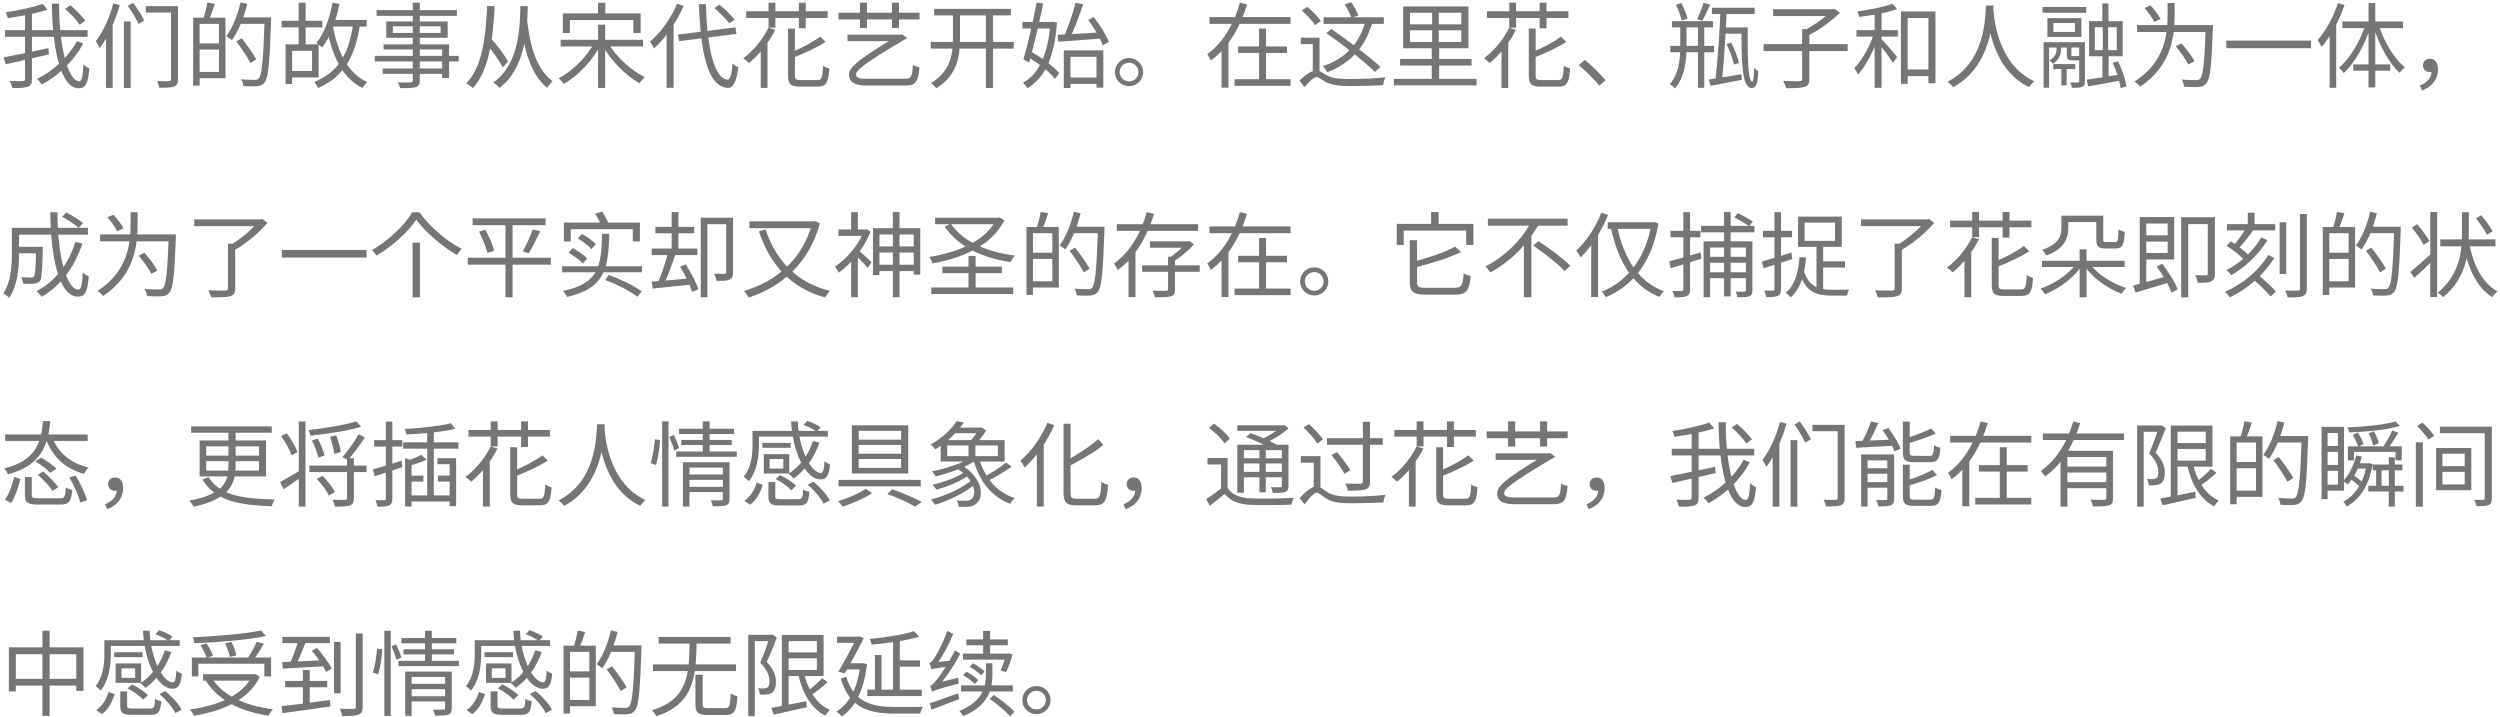 <svg width="621" height="178" viewBox="0 0 621 178" fill="none" xmlns="http://www.w3.org/2000/svg">
<path d="M16.169 2.198L17.48 1.301C18.837 2.451 20.447 4.084 21.206 5.142L19.78 6.154C19.09 5.05 17.526 3.394 16.169 2.198ZM1.265 7.488H21.758V9.144H1.265V7.488ZM0.92 14.25C3.657 13.744 7.981 12.824 12.029 11.95L12.167 13.514C8.395 14.388 4.324 15.331 1.426 15.975L0.92 14.25ZM6.21 3.026H7.935V19.632C7.935 20.759 7.659 21.265 6.923 21.541C6.187 21.817 4.968 21.886 3.059 21.863C2.967 21.403 2.668 20.621 2.415 20.115C3.887 20.184 5.244 20.161 5.658 20.138C6.072 20.138 6.21 20.023 6.21 19.609V3.026ZM10.58 0.956L11.799 2.405C9.131 3.325 5.221 4.038 1.932 4.498C1.84 4.107 1.633 3.463 1.403 3.072C4.646 2.566 8.372 1.784 10.58 0.956ZM12.88 0.887H14.674C14.628 11.444 16.882 20.184 19.688 20.184C20.309 20.184 20.585 18.988 20.723 16.021C21.091 16.412 21.712 16.803 22.195 16.987C21.873 20.805 21.252 21.932 19.527 21.932C15.019 21.932 12.972 11.835 12.88 0.887ZM19.113 10.202L20.654 10.846C18.4 15.055 14.605 18.758 10.373 20.989C10.097 20.552 9.614 20 9.177 19.609C13.271 17.631 17.066 14.089 19.113 10.202ZM36.225 1.531H43.148V3.118H36.225V1.531ZM42.481 1.531H44.206V19.678C44.206 20.713 43.953 21.219 43.24 21.495C42.55 21.771 41.377 21.794 39.56 21.794C39.491 21.357 39.238 20.598 39.008 20.138C40.319 20.207 41.584 20.184 41.975 20.161C42.343 20.138 42.481 20.023 42.481 19.655V1.531ZM31.74 1.439L33.074 0.703C34.086 2.083 35.305 3.969 35.834 5.119L34.408 5.947C33.902 4.774 32.752 2.842 31.74 1.439ZM30.774 5.326H32.453V21.84H30.774V5.326ZM28.152 0.818L29.762 1.255C28.612 5.234 26.818 9.282 24.748 11.973C24.587 11.582 24.104 10.662 23.805 10.225C25.622 7.902 27.209 4.36 28.152 0.818ZM26.335 6.614L27.922 5.004L27.991 5.05V21.84H26.335V6.614ZM49.013 4.383H56.005V19.425H49.013V17.861H54.395V5.924H49.013V4.383ZM47.978 4.383H49.588V21.265H47.978V4.383ZM48.898 10.777H55.246V12.318H48.898V10.777ZM51.497 0.634L53.36 0.979C52.9 2.405 52.325 3.992 51.865 5.027L50.485 4.682C50.876 3.578 51.313 1.83 51.497 0.634ZM59.271 4.314H66.332V5.924H59.271V4.314ZM65.734 4.314H67.344C67.344 4.314 67.344 4.958 67.344 5.211C66.976 15.768 66.654 19.333 65.734 20.46C65.228 21.127 64.699 21.334 63.894 21.403C63.112 21.495 61.755 21.449 60.467 21.38C60.421 20.874 60.214 20.161 59.892 19.701C61.387 19.816 62.767 19.839 63.296 19.839C63.756 19.839 64.032 19.77 64.285 19.471C65.044 18.643 65.412 14.825 65.734 4.682V4.314ZM59.754 0.588L61.41 0.979C60.559 4.406 59.202 7.787 57.615 9.972C57.316 9.696 56.603 9.213 56.189 8.983C57.753 6.959 59.018 3.785 59.754 0.588ZM58.696 10.294L60.03 9.512C61.341 11.145 62.928 13.376 63.664 14.733L62.192 15.653C61.502 14.25 59.961 11.973 58.696 10.294ZM81.88 4.958H91.08V6.591H81.88V4.958ZM69.966 5.165H80.063V6.798H69.966V5.165ZM82.593 0.68L84.318 0.956C83.467 5.257 82.018 9.213 80.04 11.789C79.741 11.513 79.005 10.938 78.568 10.685C80.546 8.339 81.857 4.59 82.593 0.68ZM87.745 5.855L89.447 6.062C88.159 14.227 85.399 19.011 79.051 21.863C78.867 21.472 78.361 20.69 78.062 20.345C84.111 17.907 86.641 13.399 87.745 5.855ZM82.685 6.407C83.858 12.893 86.365 18.206 91.241 20.391C90.827 20.736 90.298 21.403 90.045 21.863C84.962 19.333 82.455 13.813 81.121 6.683L82.685 6.407ZM74.175 0.68H75.923V11.835H74.175V0.68ZM70.932 11.007H72.565V20.851H70.932V11.007ZM71.898 11.007H79.143V19.241H71.898V17.631H77.51V12.64H71.898V11.007ZM102.534 0.68H104.282V19.908C104.282 20.989 103.983 21.403 103.27 21.656C102.534 21.886 101.338 21.909 99.406 21.909C99.314 21.495 99.038 20.851 98.808 20.46C100.188 20.506 101.568 20.483 101.982 20.483C102.396 20.46 102.534 20.322 102.534 19.908V0.68ZM93.541 2.52H113.505V3.946H93.541V2.52ZM97.589 6.522V8.178H109.457V6.522H97.589ZM95.956 5.326H111.205V9.397H95.956V5.326ZM95.289 11.007H111.55V19.379H109.825V12.295H95.289V11.007ZM93.104 13.882H113.942V15.262H93.104V13.882ZM95.059 17.01H110.722V18.344H95.059V17.01ZM129.26 1.531H131.1C130.985 6.798 130.686 16.895 124.085 21.817C123.694 21.334 123.096 20.851 122.521 20.506C129.076 15.952 129.168 6.269 129.26 1.531ZM120.635 10.708L121.831 9.42C123.51 11.237 125.35 13.698 126.201 15.262L124.89 16.734C124.062 15.124 122.245 12.548 120.635 10.708ZM130.824 3.877C131.353 9.535 132.618 16.757 137.264 20.184C136.873 20.529 136.206 21.334 135.907 21.84C131.192 17.953 129.904 10.501 129.352 4.82L130.824 3.877ZM121.003 1.462L122.889 1.531C122.406 10.547 121.348 17.424 117.507 21.886C117.185 21.587 116.265 20.966 115.828 20.69C119.669 16.711 120.635 9.926 121.003 1.462ZM139.265 9.88H159.735V11.536H139.265V9.88ZM148.557 6.131H150.328V21.84H148.557V6.131ZM147.637 10.593L149.155 11.191C147.108 15.17 143.52 18.896 140.047 20.851C139.771 20.414 139.196 19.77 138.782 19.425C142.186 17.7 145.774 14.135 147.637 10.593ZM151.11 10.731C153.042 14.112 156.745 17.516 160.172 19.149C159.758 19.517 159.16 20.207 158.861 20.69C155.434 18.758 151.777 15.078 149.684 11.329L151.11 10.731ZM148.534 0.703H150.351V4.406H148.534V0.703ZM139.817 3.325H159.137V8.201H157.32V4.981H141.565V8.201H139.817V3.325ZM168.429 8.592L182.689 6.798L182.942 8.431L168.682 10.225L168.429 8.592ZM177.422 1.991L178.687 1.163C180.067 2.267 181.7 3.831 182.482 4.889L181.148 5.809C180.412 4.774 178.779 3.141 177.422 1.991ZM168.176 0.933L169.809 1.462C168.084 5.487 165.347 9.443 162.472 12.019C162.288 11.605 161.782 10.731 161.46 10.34C164.128 8.109 166.658 4.567 168.176 0.933ZM165.577 7.051L167.325 5.326V5.349V21.817H165.577V7.051ZM173.581 1.025H175.329C175.651 11.352 177.238 19.471 180.711 19.793C181.355 19.839 181.746 18.482 181.976 15.791C182.321 16.136 183.08 16.573 183.402 16.711C182.919 20.713 181.976 21.886 180.78 21.84C175.605 21.472 174.087 12.778 173.581 1.025ZM190.877 6.89L192.579 7.419C190.969 10.616 188.485 13.675 186.047 15.653C185.748 15.354 185.035 14.733 184.621 14.457C187.105 12.663 189.451 9.834 190.877 6.89ZM195.753 7.097H197.455V18.735C197.455 19.701 197.685 19.885 198.858 19.885C199.433 19.885 202.285 19.885 203.021 19.885C204.125 19.885 204.309 19.287 204.447 16.32C204.838 16.619 205.551 16.918 206.011 17.033C205.781 20.506 205.275 21.518 203.113 21.518C202.607 21.518 199.226 21.518 198.72 21.518C196.397 21.518 195.753 20.92 195.753 18.712V7.097ZM203.734 9.098L205.068 10.409C202.906 11.835 199.755 13.238 196.972 14.365C196.88 13.997 196.581 13.422 196.351 13.077C199.019 11.973 202.009 10.432 203.734 9.098ZM185.357 2.796H205.597V4.452H185.357V2.796ZM190.9 0.68H192.602V6.89H190.9V0.68ZM198.444 0.68H200.146V7.028H198.444V0.68ZM188.968 11.26L190.647 9.558V9.581V21.84H188.968V11.26ZM210.519 8.615H223.721V10.225H210.519V8.615ZM223.445 8.615H223.721L224.089 8.546L225.308 9.443C225.239 9.512 225.078 9.627 224.917 9.696C213.44 16.435 212.635 17.677 212.635 18.528C212.635 19.241 213.509 19.563 214.889 19.563H224.986C226.251 19.563 226.642 19.103 226.757 16.136C227.217 16.412 227.861 16.596 228.39 16.711C228.114 20.529 227.309 21.242 224.848 21.242H215.05C212.198 21.242 210.887 20.253 210.887 18.666C210.887 17.24 211.37 15.722 223.445 8.615ZM208.288 3.164H228.413V4.843H208.288V3.164ZM213.601 0.68H215.372V6.936H213.601V0.68ZM221.559 0.68H223.307V6.936H221.559V0.68ZM232.047 2.198H251.091V3.831H232.047V2.198ZM231.196 10.409H251.827V12.065H231.196V10.409ZM244.904 3.049H246.675V21.863H244.904V3.049ZM236.716 3.049H238.464V9.42C238.464 13.882 237.889 18.597 232.599 21.932C232.3 21.541 231.679 20.943 231.242 20.667C236.187 17.608 236.716 13.399 236.716 9.42V3.049ZM265.144 19.264H273.171V20.828H265.144V19.264ZM264.247 12.525H274.068V21.771H272.366V14.112H265.903V21.863H264.247V12.525ZM262.683 8.661C265.397 8.523 269.675 8.293 273.769 8.017L273.746 9.558C269.859 9.857 265.742 10.179 262.89 10.363L262.683 8.661ZM270.296 4.958L271.676 4.245C273.217 6.154 274.804 8.73 275.425 10.432L273.907 11.26C273.355 9.535 271.814 6.913 270.296 4.958ZM267.168 0.68L269.054 1.071C268.111 3.877 266.8 7.396 265.719 9.581L264.247 9.167C265.282 6.936 266.524 3.256 267.168 0.68ZM253.989 5.441H261.579V7.074H253.989V5.441ZM257.485 0.68L259.141 0.864C258.198 5.464 256.726 11.674 255.645 15.515L254.219 14.733C255.254 11.237 256.68 5.05 257.485 0.68ZM255.139 14.043L256.105 12.824C258.681 14.273 261.74 16.481 263.12 18.183L262.062 19.586C260.705 17.861 257.715 15.538 255.139 14.043ZM260.912 5.441H261.211L261.51 5.395L262.545 5.602C261.924 14.503 259.44 19.379 255.208 21.909C254.955 21.495 254.495 20.874 254.127 20.529C257.945 18.505 260.36 13.606 260.912 5.809V5.441ZM280.462 14.411C282.394 14.411 283.958 15.975 283.958 17.907C283.958 19.839 282.394 21.403 280.462 21.403C278.53 21.403 276.943 19.839 276.943 17.907C276.943 15.975 278.53 14.411 280.462 14.411ZM280.462 20.23C281.75 20.23 282.785 19.195 282.785 17.907C282.785 16.619 281.75 15.584 280.462 15.584C279.174 15.584 278.116 16.619 278.116 17.907C278.116 19.195 279.174 20.23 280.462 20.23ZM300.426 4.245H320.574V5.924H300.426V4.245ZM307.556 11.536H319.677V13.146H307.556V11.536ZM306.659 19.678H320.574V21.311H306.659V19.678ZM312.754 7.097H314.479V20.552H312.754V7.097ZM307.993 0.68L309.764 1.117C308.154 6.384 305.348 11.743 300.771 15.032C300.587 14.572 300.15 13.836 299.874 13.445C304.014 10.524 306.705 5.418 307.993 0.68ZM303.439 10.156H305.164V21.771H303.439V10.156ZM327.06 17.47C327.796 17.47 328.348 18.045 329.59 18.712C331.039 19.517 333.063 19.632 335.547 19.632C338.169 19.632 341.78 19.471 344.126 19.195C343.896 19.701 343.62 20.598 343.574 21.15C341.757 21.265 337.824 21.38 335.501 21.38C332.787 21.38 330.809 21.15 329.222 20.322C328.279 19.793 327.543 19.149 327.037 19.149C326.255 19.149 325.151 20.345 324.024 21.656L322.805 19.977C324.3 18.551 325.887 17.47 327.06 17.47ZM323.38 2.589L324.737 1.692C325.956 2.704 327.428 4.199 328.095 5.234L326.646 6.246C326.025 5.211 324.599 3.693 323.38 2.589ZM327.773 9.351V18.344H326.094V10.961H323.127V9.351H327.773ZM328.785 4.291H343.735V5.924H328.785V4.291ZM339.365 4.613L341.09 4.958C339.273 11.628 335.639 15.607 329.705 17.953C329.521 17.585 328.992 16.803 328.647 16.435C334.397 14.457 337.824 10.754 339.365 4.613ZM334.029 1.071L335.662 0.565C336.329 1.577 337.088 2.98 337.41 3.854L335.685 4.475C335.409 3.578 334.673 2.129 334.029 1.071ZM329.475 8.247L330.694 7.189C334.765 9.995 340.17 14.043 342.884 16.619L341.527 17.884C338.997 15.308 333.661 11.122 329.475 8.247ZM350.244 7.511V10.432H362.986V7.511H350.244ZM350.244 3.164V6.039H362.986V3.164H350.244ZM348.542 1.6H364.78V11.996H348.542V1.6ZM346.242 19.586H366.781V21.196H346.242V19.586ZM347.783 14.641H365.539V16.274H347.783V14.641ZM355.741 2.589H357.397V11.743H357.489V20.506H355.649V11.743H355.741V2.589ZM374.877 6.89L376.579 7.419C374.969 10.616 372.485 13.675 370.047 15.653C369.748 15.354 369.035 14.733 368.621 14.457C371.105 12.663 373.451 9.834 374.877 6.89ZM379.753 7.097H381.455V18.735C381.455 19.701 381.685 19.885 382.858 19.885C383.433 19.885 386.285 19.885 387.021 19.885C388.125 19.885 388.309 19.287 388.447 16.32C388.838 16.619 389.551 16.918 390.011 17.033C389.781 20.506 389.275 21.518 387.113 21.518C386.607 21.518 383.226 21.518 382.72 21.518C380.397 21.518 379.753 20.92 379.753 18.712V7.097ZM387.734 9.098L389.068 10.409C386.906 11.835 383.755 13.238 380.972 14.365C380.88 13.997 380.581 13.422 380.351 13.077C383.019 11.973 386.009 10.432 387.734 9.098ZM369.357 2.796H389.597V4.452H369.357V2.796ZM374.9 0.68H376.602V6.89H374.9V0.68ZM382.444 0.68H384.146V7.028H382.444V0.68ZM372.968 11.26L374.647 9.558V9.581V21.84H372.968V11.26ZM397.279 21.288C395.784 19.471 393.806 17.516 392.173 16.182L393.668 14.871C395.324 16.205 397.394 18.275 398.843 19.954L397.279 21.288ZM425.247 1.922H435.85V3.486H425.247V1.922ZM427.363 2.543H428.927C428.697 8.086 428.191 15.768 427.731 20.023H426.098C426.604 15.676 427.179 7.971 427.363 2.543ZM424.442 19.77C426.443 19.471 429.525 18.942 432.561 18.436L432.653 19.839C429.939 20.368 427.064 20.92 424.925 21.311L424.442 19.77ZM428.858 10.938L430.008 10.57C430.882 12.18 431.687 14.273 431.94 15.653L430.698 16.044C430.445 14.664 429.686 12.525 428.858 10.938ZM432.538 6.821H434.125C434.102 13.537 434.125 20.253 435.275 20.253C435.574 20.253 435.666 18.804 435.689 16.757C436.011 17.125 436.425 17.516 436.747 17.723C436.609 20.759 436.31 21.863 435.114 21.863C432.584 21.863 432.63 15.078 432.538 6.821ZM415.311 5.257H425.523V6.798H415.311V5.257ZM414.897 11.398H425.776V12.985H414.897V11.398ZM423.154 0.703L424.81 1.163C424.189 2.52 423.43 4.153 422.832 5.165L421.544 4.751C422.119 3.67 422.809 1.922 423.154 0.703ZM416.277 1.186L417.634 0.749C418.301 1.968 418.945 3.578 419.175 4.636L417.726 5.119C417.519 4.061 416.921 2.405 416.277 1.186ZM421.774 5.855H423.338V21.817H421.774V5.855ZM417.381 5.855H418.922V11.306C418.922 15.009 418.6 18.873 416.07 21.978C415.794 21.633 415.196 21.15 414.805 20.92C417.128 18.091 417.381 14.595 417.381 11.306V5.855ZM428.03 6.821H433.435V8.362H427.892L428.03 6.821ZM438.081 10.961H458.965V12.686H438.081V10.961ZM447.649 7.258H449.443V19.632C449.443 20.782 449.121 21.311 448.247 21.587C447.396 21.863 445.901 21.909 443.693 21.909C443.555 21.403 443.233 20.621 442.934 20.115C444.797 20.184 446.499 20.184 447.005 20.161C447.488 20.138 447.649 20.023 447.649 19.609V7.258ZM440.45 2.29H455.469V3.992H440.45V2.29ZM454.871 2.29H455.331L455.722 2.198L457.033 3.164C454.94 5.28 451.674 7.557 448.983 8.937C448.73 8.546 448.201 7.994 447.856 7.695C450.363 6.499 453.422 4.314 454.871 2.681V2.29ZM472.834 17.263H479.964V18.919H472.834V17.263ZM472.19 2.842H480.769V20.667H479.021V4.475H473.869V20.828H472.19V2.842ZM465.658 2.635H467.383V21.817H465.658V2.635ZM461.15 7.488H471.408V9.098H461.15V7.488ZM465.566 8.063L466.785 8.5C465.704 12.065 463.588 16.32 461.518 18.528C461.334 18.045 460.897 17.355 460.598 16.941C462.53 14.963 464.646 11.237 465.566 8.063ZM470.074 0.91L471.247 2.244C468.786 3.164 465.014 3.831 461.863 4.199C461.771 3.808 461.564 3.233 461.357 2.842C464.416 2.428 468.073 1.738 470.074 0.91ZM467.245 9.558C467.981 10.294 470.649 13.422 471.247 14.181L470.189 15.584C469.453 14.365 467.222 11.421 466.371 10.409L467.245 9.558ZM493.304 1.393H495.213C495.029 5.004 494.684 16.481 485.162 21.656C484.863 21.219 484.288 20.69 483.759 20.299C493.143 15.515 493.143 4.452 493.304 1.393ZM495.144 1.853C495.213 3.647 495.88 15.86 505.356 20.207C504.85 20.598 504.321 21.173 504.045 21.656C494.293 16.987 493.649 4.13 493.488 2.014L495.144 1.853ZM522.215 0.864H523.756V6.407H522.215V0.864ZM512.049 16.251H513.36V21.196H512.049V16.251ZM518.305 19.793C520.444 19.517 523.641 18.988 526.769 18.482L526.884 19.977C524.009 20.529 520.996 21.058 518.742 21.449L518.305 19.793ZM524.791 15.584L526.125 15.216C527.114 17.217 527.988 19.816 528.195 21.472L526.746 21.886C526.562 20.253 525.734 17.585 524.791 15.584ZM520.352 6.752V12.456H525.803V6.752H520.352ZM518.926 5.257H527.275V13.974H518.926V5.257ZM510.071 5.717V7.925H515.407V5.717H510.071ZM508.576 4.498H517.017V9.167H508.576V4.498ZM507.357 1.715H518.213V3.187H507.357V1.715ZM510.025 15.906H515.499V17.148H510.025V15.906ZM507.633 10.478H517.109V11.812H508.99V21.794H507.633V10.478ZM516.465 10.478H517.891V20.184C517.891 20.92 517.753 21.311 517.224 21.564C516.718 21.794 515.913 21.817 514.671 21.817C514.625 21.426 514.441 20.851 514.257 20.483C515.131 20.506 515.913 20.506 516.143 20.483C516.396 20.483 516.465 20.391 516.465 20.161V10.478ZM513.406 11.099H514.533V13.56C514.533 13.905 514.602 13.928 514.924 13.928C515.085 13.928 515.844 13.928 516.051 13.928C516.327 13.928 516.396 13.905 516.442 13.79C516.672 13.974 517.109 14.112 517.454 14.204C517.339 14.779 516.971 14.986 516.258 14.986C516.051 14.986 515.016 14.986 514.809 14.986C513.705 14.986 513.406 14.756 513.406 13.56V11.099ZM522.33 5.832H523.664V13.192H523.779V19.816H522.238V13.192H522.33V5.832ZM510.876 11.099H511.98V11.927C511.98 13.192 511.75 14.733 509.956 15.814C509.749 15.538 509.312 15.193 509.036 15.009C510.692 14.181 510.876 12.824 510.876 11.881V11.099ZM530.863 6.223H548.619V7.948H530.863V6.223ZM547.906 6.223H549.7C549.7 6.223 549.7 6.867 549.677 7.12C549.332 16.343 549.01 19.609 548.09 20.667C547.584 21.311 547.032 21.518 546.204 21.587C545.399 21.656 543.927 21.633 542.524 21.541C542.478 21.035 542.248 20.276 541.926 19.747C543.467 19.908 544.916 19.908 545.491 19.908C545.974 19.908 546.227 19.839 546.503 19.563C547.239 18.827 547.607 15.423 547.906 6.591V6.223ZM538.43 0.726H540.178V3.463C540.178 8.615 539.626 16.205 531.599 21.541C531.323 21.127 530.679 20.552 530.242 20.253C537.947 15.262 538.43 8.224 538.43 3.463V0.726ZM532.703 1.968L534.198 1.324C535.118 2.336 536.199 3.785 536.682 4.728L535.118 5.464C534.681 4.544 533.623 3.049 532.703 1.968ZM540.454 11.49L541.88 10.777C543.099 12.134 544.502 13.997 545.1 15.216L543.582 16.021C543.007 14.802 541.627 12.87 540.454 11.49ZM553.012 10.087H574.057V11.973H553.012V10.087ZM580.75 0.772L582.383 1.255C581.049 5.142 578.956 9.052 576.702 11.651C576.518 11.26 576.012 10.363 575.69 9.949C577.737 7.695 579.623 4.245 580.75 0.772ZM578.68 6.706L580.29 5.073L580.313 5.096V21.817H578.68V6.706ZM588.34 0.772H590.019V21.725H588.34V0.772ZM581.854 5.326H596.919V6.982H581.854V5.326ZM584.545 15.998H593.745V17.562H584.545V15.998ZM590.847 6.177C592.158 10.294 594.688 14.572 597.379 16.734C596.965 17.033 596.39 17.631 596.068 18.091C593.377 15.63 590.916 11.053 589.559 6.568L590.847 6.177ZM587.627 6.085L588.892 6.476C587.466 11.076 584.959 15.63 582.176 18.16C581.923 17.723 581.348 17.125 580.957 16.849C583.648 14.664 586.27 10.294 587.627 6.085ZM601.611 22.461L601.082 21.265C602.968 20.483 604.003 19.31 604.003 17.585L603.566 15.63L604.808 17.378C604.486 17.792 604.026 17.907 603.589 17.907C602.646 17.907 601.864 17.355 601.864 16.251C601.864 15.17 602.692 14.595 603.612 14.595C604.9 14.595 605.59 15.653 605.59 17.263C605.59 19.747 604.026 21.633 601.611 22.461ZM3.91 61.305H9.637V62.915H3.91V61.305ZM8.947 61.305H10.626C10.626 61.305 10.626 61.811 10.626 62.041C10.511 67.239 10.373 69.171 9.89 69.815C9.522 70.229 9.154 70.39 8.51 70.459C7.912 70.528 6.877 70.505 5.75 70.459C5.704 69.953 5.52 69.286 5.267 68.849C6.302 68.941 7.314 68.941 7.705 68.941C8.027 68.941 8.257 68.918 8.418 68.711C8.763 68.297 8.878 66.572 8.947 61.604V61.305ZM15.433 53.853L16.468 52.772C17.894 53.508 19.711 54.612 20.608 55.417L19.527 56.59C18.653 55.785 16.882 54.612 15.433 53.853ZM18.722 60.086L20.447 60.5C18.492 66.503 15.065 70.942 10.35 73.725C10.097 73.38 9.453 72.667 9.085 72.322C13.754 69.838 16.997 65.629 18.722 60.086ZM4.048 56.59H21.85V58.292H4.048V56.59ZM2.944 56.59H4.738V63.076C4.738 66.342 4.37 70.988 2.277 74.001C1.978 73.656 1.242 73.058 0.828 72.851C2.737 70.022 2.944 66.066 2.944 63.053V56.59ZM12.489 52.726H14.283C14.237 63.306 16.491 71.931 19.481 71.931C20.125 71.931 20.424 70.735 20.562 67.676C20.953 68.067 21.597 68.458 22.057 68.619C21.735 72.552 21.091 73.679 19.343 73.679C14.651 73.679 12.581 63.743 12.489 52.726ZM24.863 58.223H42.619V59.948H24.863V58.223ZM41.906 58.223H43.7C43.7 58.223 43.7 58.867 43.677 59.12C43.332 68.343 43.01 71.609 42.09 72.667C41.584 73.311 41.032 73.518 40.204 73.587C39.399 73.656 37.927 73.633 36.524 73.541C36.478 73.035 36.248 72.276 35.926 71.747C37.467 71.908 38.916 71.908 39.491 71.908C39.974 71.908 40.227 71.839 40.503 71.563C41.239 70.827 41.607 67.423 41.906 58.591V58.223ZM32.43 52.726H34.178V55.463C34.178 60.615 33.626 68.205 25.599 73.541C25.323 73.127 24.679 72.552 24.242 72.253C31.947 67.262 32.43 60.224 32.43 55.463V52.726ZM26.703 53.968L28.198 53.324C29.118 54.336 30.199 55.785 30.682 56.728L29.118 57.464C28.681 56.544 27.623 55.049 26.703 53.968ZM34.454 63.49L35.88 62.777C37.099 64.134 38.502 65.997 39.1 67.216L37.582 68.021C37.007 66.802 35.627 64.87 34.454 63.49ZM56.626 60.523H58.42V71.632C58.42 72.782 58.121 73.311 57.224 73.564C56.327 73.84 54.786 73.863 52.463 73.863C52.348 73.357 52.026 72.621 51.75 72.115C53.659 72.184 55.43 72.184 55.959 72.161C56.465 72.138 56.626 72 56.626 71.586V60.523ZM48.254 54.497H64.86V56.176H48.254V54.497ZM64.239 54.497H64.699L65.113 54.382L66.447 55.348C64.4 57.786 61.157 60.5 58.305 62.11C58.052 61.742 57.5 61.167 57.132 60.914C59.754 59.465 62.79 56.82 64.239 54.911V54.497ZM70.012 62.087H91.057V63.973H70.012V62.087ZM103.408 54.543C101.499 57.441 97.612 61.098 93.518 63.49C93.265 63.099 92.782 62.478 92.391 62.11C96.577 59.741 100.579 55.854 102.396 52.749H104.19C106.697 56.314 110.906 59.879 114.678 61.811C114.241 62.248 113.827 62.846 113.505 63.352C109.756 61.19 105.524 57.556 103.408 54.543ZM102.488 60.293H104.305V73.863H102.488V60.293ZM117.392 54.244H135.516V55.946H117.392V54.244ZM116.196 64.019H136.827V65.744H116.196V64.019ZM119.002 57.533L120.543 57.05C121.486 58.729 122.429 60.914 122.751 62.271L121.095 62.823C120.773 61.466 119.876 59.235 119.002 57.533ZM132.342 56.958L134.182 57.464C133.308 59.327 132.227 61.535 131.33 62.915L129.858 62.432C130.709 60.983 131.79 58.614 132.342 56.958ZM125.557 54.911H127.328V73.84H125.557V54.911ZM150.351 69.539L151.202 68.297C154.261 69.401 157.504 70.988 159.39 72.368L158.332 73.702C156.492 72.299 153.41 70.712 150.351 69.539ZM147.844 53.071L149.569 52.542C150.19 53.485 150.903 54.773 151.179 55.601L149.408 56.199C149.132 55.394 148.465 54.037 147.844 53.071ZM140.07 55.302H158.953V59.971H157.182V56.935H141.772V59.971H140.07V55.302ZM149.569 58.085H151.363C151.087 66.618 150.374 71.586 140.829 73.771C140.668 73.311 140.208 72.644 139.84 72.276C148.925 70.367 149.316 66.02 149.569 58.085ZM139.633 66.135H159.482V67.63H139.633V66.135ZM143.52 59.212L144.555 58.108C145.797 58.775 147.269 59.833 147.982 60.638L146.901 61.88C146.211 61.075 144.762 59.948 143.52 59.212ZM141.22 62.777L142.232 61.627C143.543 62.294 145.084 63.375 145.843 64.18L144.808 65.468C144.072 64.64 142.508 63.49 141.22 62.777ZM180.389 54.083H182.091V67.607C182.091 68.55 181.907 69.125 181.24 69.447C180.596 69.746 179.538 69.769 177.974 69.769C177.905 69.263 177.652 68.481 177.399 67.975C178.595 68.021 179.653 68.021 179.998 67.998C180.297 67.998 180.389 67.883 180.389 67.584V54.083ZM174.064 54.083H181.217V55.693H175.72V73.84H174.064V54.083ZM162.794 56.36H172.431V57.947H162.794V56.36ZM161.897 61.742H173.213V63.352H161.897V61.742ZM166.842 52.68H168.521V62.57H166.842V52.68ZM161.874 69.953C164.312 69.792 168.061 69.447 171.672 69.125L171.718 70.689C168.268 71.057 164.703 71.425 162.127 71.678L161.874 69.953ZM168.935 66.25L170.338 65.675C171.603 67.607 172.96 70.206 173.466 71.862L171.925 72.506C171.442 70.873 170.154 68.228 168.935 66.25ZM165.922 62.731L167.739 63.283C166.911 65.767 165.784 68.826 164.841 70.735L163.415 70.206C164.312 68.228 165.393 65.031 165.922 62.731ZM190.164 56.981C192.648 64.571 197.823 70.206 206.149 72.253C205.758 72.644 205.206 73.403 204.953 73.886C196.374 71.54 191.314 65.744 188.508 57.487L190.164 56.981ZM186.162 54.98H202.354V56.682H186.162V54.98ZM201.779 54.98H202.124L202.423 54.888L203.665 55.486C200.905 65.583 193.959 71.31 185.955 73.932C185.771 73.472 185.196 72.667 184.805 72.299C192.671 69.907 199.341 64.617 201.779 55.348V54.98ZM217.718 61.213H227.792V62.731H217.718V61.213ZM217.672 65.767H228.045V67.331H217.672V65.767ZM221.789 52.68H223.445V73.84H221.789V52.68ZM216.844 56.682H228.597V68.205H226.964V58.246H218.454V68.32H216.844V56.682ZM208.265 57.004H215.211V58.591H208.265V57.004ZM211.416 52.703H213.095V57.786H211.416V52.703ZM213.279 62.225C213.9 62.685 216.016 64.64 216.522 65.146L215.51 66.549C214.843 65.698 213.026 63.812 212.29 63.099L213.279 62.225ZM214.59 57.004H214.958L215.257 56.935L216.223 57.556C214.636 61.742 211.37 65.606 208.311 67.745C208.15 67.308 207.713 66.503 207.414 66.204C210.289 64.341 213.302 60.845 214.59 57.372V57.004ZM211.416 63.927L213.095 61.857V73.817H211.416V63.927ZM232.277 54.083H248.285V55.693H232.277V54.083ZM247.572 54.083H247.94L248.262 53.968L249.481 54.727C246.307 61.052 239.085 64.088 231.656 65.422C231.518 64.939 231.15 64.226 230.851 63.812C237.889 62.731 244.904 59.856 247.572 54.359V54.083ZM236.187 55.555C239.016 59.856 244.927 62.593 252.103 63.49C251.712 63.881 251.252 64.617 250.999 65.1C243.8 64.019 237.889 61.121 234.646 56.268L236.187 55.555ZM231.334 71.402H251.689V73.035H231.334V71.402ZM240.58 63.582H242.351V72.345H240.58V63.582ZM234.094 66.227H248.86V67.86H234.094V66.227ZM256.013 56.383H263.005V71.425H256.013V69.861H261.395V57.924H256.013V56.383ZM254.978 56.383H256.588V73.265H254.978V56.383ZM255.898 62.777H262.246V64.318H255.898V62.777ZM258.497 52.634L260.36 52.979C259.9 54.405 259.325 55.992 258.865 57.027L257.485 56.682C257.876 55.578 258.313 53.83 258.497 52.634ZM266.271 56.314H273.332V57.924H266.271V56.314ZM272.734 56.314H274.344C274.344 56.314 274.344 56.958 274.344 57.211C273.976 67.768 273.654 71.333 272.734 72.46C272.228 73.127 271.699 73.334 270.894 73.403C270.112 73.495 268.755 73.449 267.467 73.38C267.421 72.874 267.214 72.161 266.892 71.701C268.387 71.816 269.767 71.839 270.296 71.839C270.756 71.839 271.032 71.77 271.285 71.471C272.044 70.643 272.412 66.825 272.734 56.682V56.314ZM266.754 52.588L268.41 52.979C267.559 56.406 266.202 59.787 264.615 61.972C264.316 61.696 263.603 61.213 263.189 60.983C264.753 58.959 266.018 55.785 266.754 52.588ZM265.696 62.294L267.03 61.512C268.341 63.145 269.928 65.376 270.664 66.733L269.192 67.653C268.502 66.25 266.961 63.973 265.696 62.294ZM283.705 65.905H298.011V67.515H283.705V65.905ZM285.66 59.948H295.136V61.535H285.66V59.948ZM290.145 63.766H291.87V71.816C291.87 72.828 291.663 73.311 290.881 73.587C290.122 73.84 288.857 73.84 286.879 73.84C286.787 73.357 286.557 72.69 286.327 72.207C287.868 72.253 289.225 72.23 289.639 72.23C290.03 72.207 290.145 72.115 290.145 71.793V63.766ZM294.676 59.948H295.09L295.458 59.856L296.562 60.684C295.205 62.271 293.181 63.95 291.41 65.008C291.18 64.709 290.743 64.226 290.444 63.996C291.985 63.076 293.802 61.466 294.676 60.27V59.948ZM277.426 55.693H297.574V57.349H277.426V55.693ZM284.855 52.68L286.649 53.14C285.039 58.43 282.233 63.789 277.633 67.078C277.449 66.641 277.012 65.882 276.713 65.468C280.899 62.547 283.567 57.441 284.855 52.68ZM280.324 62.087H282.049V73.794H280.324V62.087ZM300.426 56.245H320.574V57.924H300.426V56.245ZM307.556 63.536H319.677V65.146H307.556V63.536ZM306.659 71.678H320.574V73.311H306.659V71.678ZM312.754 59.097H314.479V72.552H312.754V59.097ZM307.993 52.68L309.764 53.117C308.154 58.384 305.348 63.743 300.771 67.032C300.587 66.572 300.15 65.836 299.874 65.445C304.014 62.524 306.705 57.418 307.993 52.68ZM303.439 62.156H305.164V73.771H303.439V62.156ZM326.462 66.411C328.394 66.411 329.958 67.975 329.958 69.907C329.958 71.839 328.394 73.403 326.462 73.403C324.53 73.403 322.943 71.839 322.943 69.907C322.943 67.975 324.53 66.411 326.462 66.411ZM326.462 72.23C327.75 72.23 328.785 71.195 328.785 69.907C328.785 68.619 327.75 67.584 326.462 67.584C325.174 67.584 324.116 68.619 324.116 69.907C324.116 71.195 325.174 72.23 326.462 72.23ZM361.491 61.259L362.917 62.616C359.835 64.111 355.327 65.491 351.279 66.503C351.187 66.112 350.911 65.491 350.681 65.123C354.614 64.111 358.984 62.639 361.491 61.259ZM350.175 59.672H351.992V70.068C351.992 71.241 352.36 71.494 354.338 71.494C355.281 71.494 360.088 71.494 361.307 71.494C363.078 71.494 363.354 70.896 363.584 67.86C364.021 68.159 364.78 68.458 365.309 68.573C364.964 72.161 364.32 73.196 361.353 73.196C360.594 73.196 355.051 73.196 354.338 73.196C351.141 73.196 350.175 72.552 350.175 70.068V59.672ZM355.488 52.68H357.351V56.383H355.488V52.68ZM346.955 55.601H365.999V60.845H364.205V57.28H348.68V60.845H346.955V55.601ZM369.587 54.313H389.39V56.061H369.587V54.313ZM380.857 61.006L382.145 59.902C384.836 61.65 388.355 64.249 390.057 66.02L388.654 67.331C387.044 65.56 383.594 62.869 380.857 61.006ZM380.42 54.911L382.306 55.601C379.684 60.362 375.383 64.916 370.185 67.653C369.909 67.216 369.357 66.526 369.012 66.158C374.003 63.651 378.281 59.235 380.42 54.911ZM378.534 59.511L380.397 57.671V73.817H378.534V59.511ZM399.349 55.21H410.895V56.843H399.349V55.21ZM401.764 56.567C403.42 64.111 406.916 69.976 413.31 72.345C412.919 72.667 412.436 73.311 412.183 73.748C405.559 71.08 402.063 65.054 400.2 56.912L401.764 56.567ZM410.251 55.21H410.55L410.849 55.141L411.953 55.509C410.274 65.537 405.191 71.195 398.889 73.817C398.659 73.403 398.199 72.736 397.854 72.414C403.765 70.206 408.71 64.571 410.251 55.578V55.21ZM395.255 58.959L396.934 57.257L396.957 57.28V73.794H395.255V58.959ZM397.762 52.841L399.464 53.37C397.831 57.372 395.301 61.374 392.633 63.95C392.426 63.536 391.897 62.662 391.552 62.248C394.036 59.971 396.359 56.452 397.762 52.841ZM422.556 56.107H435.804V57.717H422.556V56.107ZM423.177 59.948H434.447V61.489H424.787V73.817H423.177V59.948ZM433.688 59.948H435.298V72.092C435.298 72.92 435.114 73.357 434.539 73.587C433.987 73.84 433.021 73.84 431.572 73.84C431.526 73.426 431.342 72.828 431.135 72.437C432.147 72.483 433.044 72.46 433.32 72.437C433.596 72.437 433.688 72.345 433.688 72.069V59.948ZM428.26 52.68H429.893V73.633H428.26V52.68ZM423.752 63.789H434.677V65.261H423.752V63.789ZM423.752 67.63H434.677V69.102H423.752V67.63ZM430.836 54.014L431.664 52.933C432.883 53.531 434.539 54.428 435.39 54.98L434.539 56.199C433.711 55.624 432.078 54.658 430.836 54.014ZM414.644 64.916C416.622 64.41 419.566 63.536 422.418 62.708L422.625 64.249C419.957 65.1 417.174 65.974 415.012 66.618L414.644 64.916ZM414.943 57.326H422.395V58.936H414.943V57.326ZM418.14 52.703H419.819V71.862C419.819 72.805 419.589 73.288 418.991 73.541C418.393 73.817 417.473 73.863 415.932 73.84C415.886 73.426 415.633 72.736 415.426 72.276C416.461 72.299 417.427 72.299 417.703 72.299C418.025 72.299 418.14 72.184 418.14 71.862V52.703ZM437.644 64.962C439.484 64.456 442.267 63.605 444.981 62.754L445.211 64.341C442.727 65.146 440.105 65.997 438.081 66.641L437.644 64.962ZM437.92 57.326H445.142V58.936H437.92V57.326ZM440.772 52.703H442.405V71.77C442.405 72.713 442.198 73.196 441.646 73.472C441.094 73.748 440.197 73.817 438.725 73.794C438.679 73.38 438.472 72.644 438.242 72.161C439.231 72.207 440.105 72.207 440.381 72.184C440.657 72.184 440.772 72.092 440.772 71.77V52.703ZM451.835 64.916H458.298V66.457H451.835V64.916ZM447.879 66.549C449.052 71.241 451.72 71.977 455.078 71.977C455.653 71.977 458.528 71.977 459.333 71.931C459.103 72.322 458.873 73.012 458.804 73.426H454.986C451.007 73.426 448.201 72.46 446.798 66.917L447.879 66.549ZM451.214 60.454H452.87V72.966L451.214 72.46V60.454ZM447.005 63.858L448.615 63.95C448.27 68.412 447.212 71.701 444.843 73.84C444.59 73.564 443.946 72.989 443.555 72.736C445.832 70.873 446.706 67.814 447.005 63.858ZM448.27 55.302V59.833H455.814V55.302H448.27ZM446.637 53.807H457.493V61.328H446.637V53.807ZM470.626 60.523H472.42V71.632C472.42 72.782 472.121 73.311 471.224 73.564C470.327 73.84 468.786 73.863 466.463 73.863C466.348 73.357 466.026 72.621 465.75 72.115C467.659 72.184 469.43 72.184 469.959 72.161C470.465 72.138 470.626 72 470.626 71.586V60.523ZM462.254 54.497H478.86V56.176H462.254V54.497ZM478.239 54.497H478.699L479.113 54.382L480.447 55.348C478.4 57.786 475.157 60.5 472.305 62.11C472.052 61.742 471.5 61.167 471.132 60.914C473.754 59.465 476.79 56.82 478.239 54.911V54.497ZM489.877 58.89L491.579 59.419C489.969 62.616 487.485 65.675 485.047 67.653C484.748 67.354 484.035 66.733 483.621 66.457C486.105 64.663 488.451 61.834 489.877 58.89ZM494.753 59.097H496.455V70.735C496.455 71.701 496.685 71.885 497.858 71.885C498.433 71.885 501.285 71.885 502.021 71.885C503.125 71.885 503.309 71.287 503.447 68.32C503.838 68.619 504.551 68.918 505.011 69.033C504.781 72.506 504.275 73.518 502.113 73.518C501.607 73.518 498.226 73.518 497.72 73.518C495.397 73.518 494.753 72.92 494.753 70.712V59.097ZM502.734 61.098L504.068 62.409C501.906 63.835 498.755 65.238 495.972 66.365C495.88 65.997 495.581 65.422 495.351 65.077C498.019 63.973 501.009 62.432 502.734 61.098ZM484.357 54.796H504.597V56.452H484.357V54.796ZM489.9 52.68H491.602V58.89H489.9V52.68ZM497.444 52.68H499.146V59.028H497.444V52.68ZM487.968 63.26L489.647 61.558V61.581V73.84H487.968V63.26ZM512.923 53.577H521.571V55.164H512.923V53.577ZM512.049 53.577H513.774V56.682C513.774 59.143 512.808 61.857 508.3 63.467C508.116 63.076 507.587 62.317 507.288 62.041C511.405 60.638 512.049 58.591 512.049 56.636V53.577ZM520.72 53.577H522.445V59.419C522.445 60.04 522.537 60.132 523.227 60.132C523.526 60.132 524.998 60.132 525.389 60.132C526.056 60.132 526.171 59.718 526.24 56.935C526.608 57.234 527.321 57.51 527.781 57.648C527.643 60.914 527.183 61.719 525.573 61.719C525.182 61.719 523.365 61.719 522.997 61.719C521.226 61.719 520.72 61.213 520.72 59.442V53.577ZM507.242 64.778H527.758V66.319H507.242V64.778ZM516.58 61.926H518.305V73.84H516.58V61.926ZM515.798 65.491L517.109 66.066C515.039 69.079 511.359 71.747 508.001 73.104C507.748 72.667 507.242 72.046 506.851 71.701C510.209 70.574 513.889 68.113 515.798 65.491ZM519.087 65.491C520.973 68.09 524.676 70.459 528.149 71.54C527.758 71.885 527.252 72.529 526.976 72.966C523.526 71.678 519.823 69.033 517.776 66.066L519.087 65.491ZM532.335 58.453H539.097V60.017H532.335V58.453ZM531.507 53.922H533.14V71.103L531.507 71.448V53.922ZM529.897 70.919C532.013 70.39 535.371 69.447 538.614 68.527L538.821 70.16C535.9 71.057 532.749 72 530.472 72.667L529.897 70.919ZM535.716 66.227L537.096 65.537C538.66 67.515 540.293 70.16 540.937 71.885L539.419 72.69C538.821 70.942 537.211 68.228 535.716 66.227ZM532.289 53.922H540.063V64.456H532.289V62.846H538.453V55.532H532.289V53.922ZM548.412 53.945H550.183V67.975C550.183 68.964 549.999 69.562 549.286 69.884C548.619 70.229 547.515 70.252 545.905 70.252C545.859 69.723 545.583 68.872 545.284 68.366C546.526 68.412 547.63 68.389 547.998 68.389C548.32 68.389 548.412 68.274 548.412 67.952V53.945ZM541.811 53.945H549.378V55.67H543.559V73.863H541.811V53.945ZM566.26 55.233H567.916V68.067H566.26V55.233ZM571.32 53.163H573.022V71.632C573.022 72.759 572.723 73.265 572.033 73.541C571.343 73.863 570.193 73.886 568.261 73.886C568.169 73.426 567.916 72.667 567.663 72.161C569.089 72.207 570.4 72.184 570.791 72.184C571.182 72.161 571.32 72.046 571.32 71.655V53.163ZM553.173 55.67H565.156V57.234H553.173V55.67ZM558.348 52.841H560.027V56.636H558.348V52.841ZM553.127 61.052L554.116 59.925C555.726 60.937 557.75 62.478 558.716 63.536L557.681 64.824C556.761 63.72 554.76 62.133 553.127 61.052ZM559.406 69.148L560.694 68.09C562.281 69.401 564.351 71.218 565.34 72.414L564.006 73.633C563.063 72.437 561.039 70.505 559.406 69.148ZM558.003 56.544L559.636 57.303C558.486 58.89 557.037 60.73 555.864 61.926L554.576 61.259C555.703 59.994 557.175 57.993 558.003 56.544ZM561.683 59.005L563.224 59.626C561.154 63.122 557.75 66.388 554.231 68.343C553.978 67.952 553.495 67.446 553.081 67.101C556.462 65.353 559.866 62.225 561.683 59.005ZM563.408 63.352L564.926 64.042C562.465 68.136 558.371 71.747 553.886 73.863C553.61 73.426 553.127 72.851 552.69 72.483C557.06 70.597 561.154 67.17 563.408 63.352ZM578.013 56.383H585.005V71.425H578.013V69.861H583.395V57.924H578.013V56.383ZM576.978 56.383H578.588V73.265H576.978V56.383ZM577.898 62.777H584.246V64.318H577.898V62.777ZM580.497 52.634L582.36 52.979C581.9 54.405 581.325 55.992 580.865 57.027L579.485 56.682C579.876 55.578 580.313 53.83 580.497 52.634ZM588.271 56.314H595.332V57.924H588.271V56.314ZM594.734 56.314H596.344C596.344 56.314 596.344 56.958 596.344 57.211C595.976 67.768 595.654 71.333 594.734 72.46C594.228 73.127 593.699 73.334 592.894 73.403C592.112 73.495 590.755 73.449 589.467 73.38C589.421 72.874 589.214 72.161 588.892 71.701C590.387 71.816 591.767 71.839 592.296 71.839C592.756 71.839 593.032 71.77 593.285 71.471C594.044 70.643 594.412 66.825 594.734 56.682V56.314ZM588.754 52.588L590.41 52.979C589.559 56.406 588.202 59.787 586.615 61.972C586.316 61.696 585.603 61.213 585.189 60.983C586.753 58.959 588.018 55.785 588.754 52.588ZM587.696 62.294L589.03 61.512C590.341 63.145 591.928 65.376 592.664 66.733L591.192 67.653C590.502 66.25 588.961 63.973 587.696 62.294ZM606.165 59.465H619.873V61.19H606.165V59.465ZM613.295 60.224C614.33 65.675 616.538 70.298 620.356 72.368C619.942 72.713 619.367 73.357 619.091 73.817C615.158 71.356 612.996 66.549 611.846 60.546L613.295 60.224ZM615.02 54.221L616.331 53.462C617.366 54.704 618.585 56.383 619.16 57.441L617.757 58.315C617.228 57.234 616.055 55.486 615.02 54.221ZM611.547 52.726H613.249V58.085C613.249 63.053 612.536 69.171 606.901 73.794C606.579 73.449 605.981 73.012 605.521 72.713C610.972 68.251 611.547 62.478 611.547 58.085V52.726ZM603.681 52.657H605.383V73.794H603.681V52.657ZM599.104 56.521L600.438 55.693C601.542 56.981 602.853 58.752 603.451 59.879L602.025 60.822C601.473 59.672 600.208 57.855 599.104 56.521ZM598.736 67.561C600.047 66.503 602.071 64.709 603.957 62.961L604.67 64.341C603.037 65.974 601.22 67.699 599.725 69.01L598.736 67.561ZM1.288 107.923H21.781V109.533H1.288V107.923ZM10.695 104.611H12.512C11.891 110.338 10.534 115.513 2.001 117.813C1.817 117.422 1.38 116.732 1.035 116.364C9.177 114.34 10.189 109.648 10.695 104.611ZM12.765 108.107C14.191 112.201 17.319 115.053 22.034 116.134C21.62 116.502 21.114 117.238 20.861 117.698C15.939 116.364 12.811 113.213 11.178 108.475L12.765 108.107ZM8.763 114.593L10.212 113.673C11.546 114.409 13.179 115.582 14.007 116.433L12.466 117.445C11.73 116.594 10.097 115.375 8.763 114.593ZM6.187 118.48H7.889V122.965C7.889 123.655 8.165 123.77 9.66 123.77C10.35 123.77 13.892 123.77 14.835 123.77C16.031 123.77 16.215 123.425 16.353 121.079C16.744 121.355 17.457 121.608 17.94 121.723C17.71 124.621 17.135 125.334 14.95 125.334C14.352 125.334 10.12 125.334 9.568 125.334C6.9 125.334 6.187 124.851 6.187 122.965V118.48ZM9.407 117.905L10.741 117.123C12.075 118.273 13.708 119.929 14.49 121.01L13.064 121.93C12.328 120.849 10.741 119.124 9.407 117.905ZM17.227 118.618L18.768 118.112C19.941 120.021 21.183 122.597 21.62 124.23L19.964 124.805C19.55 123.195 18.4 120.55 17.227 118.618ZM3.542 118.48L5.06 118.986C4.577 120.872 3.818 123.356 2.783 124.943L1.242 124.138C2.277 122.643 3.082 120.32 3.542 118.48ZM26.611 126.461L26.082 125.265C27.968 124.483 29.003 123.31 29.003 121.585L28.566 119.63L29.808 121.378C29.486 121.792 29.026 121.907 28.589 121.907C27.646 121.907 26.864 121.355 26.864 120.251C26.864 119.17 27.692 118.595 28.612 118.595C29.9 118.595 30.59 119.653 30.59 121.263C30.59 123.747 29.026 125.633 26.611 126.461ZM47.472 105.922H67.505V107.486H47.472V105.922ZM56.741 106.589H58.535V115.513C58.535 119.952 57.316 123.908 48.093 125.863C47.909 125.495 47.426 124.759 47.058 124.345C56.028 122.689 56.741 119.308 56.741 115.49V106.589ZM51.221 114.547V116.893H64.331V114.547H51.221ZM51.221 110.867V113.167H64.331V110.867H51.221ZM49.588 109.418H66.079V118.342H49.588V109.418ZM51.796 118.526C54.717 123.08 59.961 123.862 68.264 124.069C67.965 124.483 67.62 125.219 67.528 125.771C59.064 125.426 53.406 124.345 50.324 119.124L51.796 118.526ZM76.843 115.651H91.057V117.261H76.843V115.651ZM86.204 113.811H87.906V123.747C87.906 124.759 87.699 125.265 86.963 125.541C86.227 125.817 85.008 125.84 83.191 125.84C83.122 125.357 82.869 124.644 82.616 124.138C84.042 124.184 85.33 124.184 85.744 124.161C86.112 124.138 86.204 124.069 86.204 123.724V113.811ZM88.527 104.68L89.723 106.014C86.434 107.003 81.397 107.785 77.119 108.222C77.05 107.831 76.843 107.21 76.636 106.842C80.845 106.359 85.744 105.554 88.527 104.68ZM77.464 109.418L78.913 108.935C79.649 110.246 80.385 111.994 80.615 113.121L79.074 113.673C78.844 112.569 78.177 110.752 77.464 109.418ZM81.972 108.521L83.513 108.153C84.065 109.51 84.548 111.212 84.64 112.293L83.007 112.73C82.938 111.626 82.501 109.878 81.972 108.521ZM78.683 118.963L80.109 118.204C81.305 119.377 82.616 121.079 83.191 122.229L81.696 123.103C81.19 121.93 79.879 120.182 78.683 118.963ZM74.221 104.703H75.877V125.84H74.221V104.703ZM69.575 119.745C70.863 119.078 72.795 117.928 74.681 116.778L75.233 118.227C73.6 119.377 71.898 120.55 70.449 121.516L69.575 119.745ZM69.828 108.291L71.231 107.624C72.335 109.073 73.462 111.028 73.899 112.293L72.404 113.098C71.99 111.787 70.886 109.786 69.828 108.291ZM89.079 107.877L90.643 108.659C89.401 110.591 87.722 112.799 86.411 114.294L85.077 113.535C86.365 112.04 88.113 109.671 89.079 107.877ZM112.01 105.14L113.091 106.52C109.917 107.279 105.018 107.762 100.947 107.923C100.901 107.532 100.694 106.934 100.51 106.566C104.512 106.313 109.319 105.83 112.01 105.14ZM104.604 112.96L105.984 114.179C104.673 114.8 102.971 115.352 101.545 115.72C101.453 115.398 101.2 114.846 101.016 114.501C102.281 114.087 103.776 113.489 104.604 112.96ZM100.142 109.878H113.873V111.442H100.142V109.878ZM106.122 106.658H107.755V123.931H106.122V106.658ZM100.625 113.811L102.235 114.317V125.817H100.625V113.811ZM108.675 113.811H113.298V125.725H111.688V115.306H108.675V113.811ZM101.66 118.135H105.179V119.63H101.66V118.135ZM108.79 118.135H112.654V119.63H108.79V118.135ZM101.499 123.057H112.493V124.575H101.499V123.057ZM92.621 116.617C94.415 116.111 97.106 115.283 99.728 114.432L99.958 116.019C97.566 116.847 95.036 117.675 93.081 118.296L92.621 116.617ZM92.943 109.326H99.935V110.936H92.943V109.326ZM95.841 104.703H97.451V123.839C97.451 124.805 97.221 125.265 96.646 125.541C96.117 125.817 95.22 125.863 93.771 125.863C93.702 125.449 93.495 124.736 93.265 124.253C94.277 124.276 95.151 124.276 95.427 124.253C95.703 124.253 95.841 124.184 95.841 123.839V104.703ZM121.877 110.89L123.579 111.419C121.969 114.616 119.485 117.675 117.047 119.653C116.748 119.354 116.035 118.733 115.621 118.457C118.105 116.663 120.451 113.834 121.877 110.89ZM126.753 111.097H128.455V122.735C128.455 123.701 128.685 123.885 129.858 123.885C130.433 123.885 133.285 123.885 134.021 123.885C135.125 123.885 135.309 123.287 135.447 120.32C135.838 120.619 136.551 120.918 137.011 121.033C136.781 124.506 136.275 125.518 134.113 125.518C133.607 125.518 130.226 125.518 129.72 125.518C127.397 125.518 126.753 124.92 126.753 122.712V111.097ZM134.734 113.098L136.068 114.409C133.906 115.835 130.755 117.238 127.972 118.365C127.88 117.997 127.581 117.422 127.351 117.077C130.019 115.973 133.009 114.432 134.734 113.098ZM116.357 106.796H136.597V108.452H116.357V106.796ZM121.9 104.68H123.602V110.89H121.9V104.68ZM129.444 104.68H131.146V111.028H129.444V104.68ZM119.968 115.26L121.647 113.558V113.581V125.84H119.968V115.26ZM148.304 105.393H150.213C150.029 109.004 149.684 120.481 140.162 125.656C139.863 125.219 139.288 124.69 138.759 124.299C148.143 119.515 148.143 108.452 148.304 105.393ZM150.144 105.853C150.213 107.647 150.88 119.86 160.356 124.207C159.85 124.598 159.321 125.173 159.045 125.656C149.293 120.987 148.649 108.13 148.488 106.014L150.144 105.853ZM170.821 117.859H179.975V119.193H170.821V117.859ZM168.682 106.497H182.344V107.808H168.682V106.497ZM169.234 109.28H181.769V110.545H169.234V109.28ZM167.969 112.155H183.011V113.466H167.969V112.155ZM170.821 120.941H180.044V122.229H170.821V120.941ZM169.648 114.823H179.975V116.157H171.258V125.817H169.648V114.823ZM179.561 114.823H181.217V123.908C181.217 124.782 181.033 125.242 180.389 125.495C179.745 125.748 178.71 125.771 177.077 125.748C177.008 125.334 176.778 124.69 176.571 124.253C177.721 124.299 178.825 124.299 179.147 124.276C179.469 124.276 179.561 124.184 179.561 123.885V114.823ZM174.57 104.68H176.272V112.569H174.57V104.68ZM164.473 104.68H166.06V125.817H164.473V104.68ZM162.656 109.119L163.944 109.303C163.875 111.097 163.484 113.765 162.955 115.49L161.621 115.053C162.15 113.466 162.518 110.936 162.656 109.119ZM166.267 108.521L167.417 108.061C167.923 109.119 168.475 110.476 168.682 111.327L167.486 111.902C167.256 111.028 166.727 109.602 166.267 108.521ZM199.617 105.554L200.514 104.542C201.664 104.91 203.09 105.554 203.826 106.129L202.883 107.279C202.193 106.681 200.79 105.968 199.617 105.554ZM187.726 107.026H205.643V108.452H187.726V107.026ZM189.359 110.016H196.42V111.235H189.359V110.016ZM189.727 112.799H191.176V116.985H189.727V112.799ZM201.94 109.556L203.55 109.947C202.262 113.765 199.939 116.87 197.133 118.871C196.88 118.549 196.236 117.974 195.891 117.675C198.674 115.881 200.836 113.006 201.94 109.556ZM196.512 104.68H198.168C198.421 111.764 201.549 117.514 203.895 117.491C204.47 117.491 204.7 116.663 204.815 114.57C205.16 114.892 205.735 115.191 206.172 115.352C205.896 118.273 205.275 119.078 203.803 119.078C200.169 119.078 196.88 112.408 196.512 104.68ZM189.727 112.799H196.052V117.629H189.727V116.387H194.58V114.018H189.727V112.799ZM190.877 119.745H192.579V123.31C192.579 123.885 192.809 124 194.028 124C194.603 124 197.478 124 198.237 124C199.249 124 199.41 123.724 199.502 121.585C199.87 121.861 200.583 122.091 201.066 122.206C200.836 124.92 200.33 125.564 198.375 125.564C197.846 125.564 194.419 125.564 193.913 125.564C191.475 125.564 190.877 125.104 190.877 123.333V119.745ZM192.671 118.986L193.775 118.02C195.224 118.687 196.926 119.791 197.731 120.688L196.558 121.792C195.776 120.895 194.097 119.722 192.671 118.986ZM200.606 120.435L202.009 119.653C203.665 120.941 205.39 122.85 206.103 124.276L204.562 125.127C203.918 123.724 202.262 121.769 200.606 120.435ZM187.956 119.883L189.474 120.412C188.899 122.275 187.956 124.207 186.323 125.38L184.897 124.414C186.438 123.356 187.45 121.608 187.956 119.883ZM186.921 107.026H188.531V110.499C188.531 113.167 188.117 116.939 186.001 119.538C185.771 119.216 185.081 118.641 184.736 118.457C186.668 116.065 186.921 112.822 186.921 110.476V107.026ZM213.302 110.522V112.707H223.836V110.522H213.302ZM213.302 114.018V116.226H223.836V114.018H213.302ZM213.302 107.026V109.211H223.836V107.026H213.302ZM211.6 105.646H225.607V117.606H211.6V105.646ZM208.288 119.193H228.712V120.803H208.288V119.193ZM220.409 122.689L221.651 121.539C224.296 122.482 227.194 123.724 228.965 124.667L227.309 125.84C225.699 124.897 223.008 123.655 220.409 122.689ZM215.073 121.424L216.637 122.528C214.682 123.77 211.715 125.058 209.369 125.84C209.093 125.472 208.564 124.874 208.173 124.506C210.542 123.793 213.532 122.505 215.073 121.424ZM237.544 116.295L238.671 115.421C244.168 118.549 244.674 123.724 242.305 125.265C241.546 125.748 240.948 125.909 240.005 125.909C239.499 125.909 238.809 125.886 238.119 125.863C238.096 125.426 237.935 124.759 237.636 124.299C238.418 124.391 239.2 124.391 239.706 124.391C240.258 124.391 240.764 124.345 241.201 124.023C242.765 122.988 242.259 119.078 237.544 116.295ZM239.913 117.054L241.132 117.698C239.108 119.331 235.451 120.895 232.599 121.608C232.369 121.24 231.932 120.688 231.633 120.389C234.462 119.791 238.073 118.457 239.913 117.054ZM241.454 119.147L242.696 119.837C240.235 122.183 235.796 124.345 232.254 125.38C232.024 125.012 231.564 124.414 231.219 124.069C234.83 123.195 239.2 121.217 241.454 119.147ZM237.015 106.221H243.8V107.601H237.015V106.221ZM241.247 113.604L242.581 114.248C240.051 116.042 235.865 117.491 232.438 118.342C232.254 118.043 231.794 117.376 231.518 117.077C234.945 116.387 238.97 115.122 241.247 113.604ZM243.225 113.903C244.582 118.595 247.526 122.252 252.034 123.724C251.666 124.046 251.16 124.69 250.93 125.15C246.238 123.379 243.294 119.515 241.799 114.248L243.225 113.903ZM249.895 114.892L251.298 115.927C249.527 117.169 247.135 118.618 245.318 119.469L244.237 118.572C246.008 117.675 248.492 116.088 249.895 114.892ZM235.29 110.66V113.305H247.871V110.66H235.29ZM233.657 109.326H249.55V114.639H233.657V109.326ZM237.636 104.611L239.43 104.979C237.82 107.279 235.497 109.694 232.323 111.626C232.07 111.235 231.518 110.683 231.15 110.43C234.163 108.774 236.417 106.497 237.636 104.611ZM240.58 109.97H242.282V114.064H240.58V109.97ZM243.156 106.221H243.524L243.8 106.152L244.973 106.911C244.237 108.199 243.018 109.671 242.006 110.568C241.684 110.338 241.132 109.97 240.741 109.763C241.684 108.935 242.696 107.509 243.156 106.566V106.221ZM264.178 105.255H265.926V122.321C265.926 123.609 266.156 123.885 267.444 123.885C268.065 123.885 271.193 123.885 271.975 123.885C273.24 123.885 273.424 123.034 273.585 119.676C274.022 119.998 274.735 120.32 275.241 120.435C274.965 124.207 274.459 125.518 272.067 125.518C271.469 125.518 267.858 125.518 267.329 125.518C264.914 125.518 264.178 124.828 264.178 122.298V105.255ZM272.803 109.073L274.068 110.545C271.745 112.454 268.364 114.317 265.328 115.904C265.213 115.513 264.868 114.915 264.615 114.547C267.559 113.006 270.848 110.867 272.803 109.073ZM260.176 105.048L261.855 105.6C260.13 109.648 257.37 113.581 254.518 116.134C254.334 115.72 253.805 114.823 253.46 114.409C256.128 112.178 258.658 108.682 260.176 105.048ZM257.554 111.051L259.233 109.372L259.256 109.395V125.817H257.554V111.051ZM279.611 126.461L279.082 125.265C280.968 124.483 282.003 123.31 282.003 121.585L281.566 119.63L282.808 121.378C282.486 121.792 282.026 121.907 281.589 121.907C280.646 121.907 279.864 121.355 279.864 120.251C279.864 119.17 280.692 118.595 281.612 118.595C282.9 118.595 283.59 119.653 283.59 121.263C283.59 123.747 282.026 125.633 279.611 126.461ZM304.934 113.765V121.907H303.301V115.375H299.943V113.765H304.934ZM304.934 121.217C306.061 122.919 308.039 123.701 310.753 123.793C313.283 123.908 318.596 123.839 321.356 123.655C321.149 124.046 320.896 124.851 320.804 125.357C318.251 125.472 313.329 125.518 310.753 125.403C307.74 125.288 305.647 124.483 304.221 122.666C303.048 123.655 301.806 124.667 300.495 125.656L299.644 123.954C300.794 123.241 302.22 122.206 303.439 121.217H304.934ZM300.334 106.29L301.53 105.209C303.002 106.244 304.727 107.808 305.486 108.935L304.175 110.131C303.462 109.004 301.783 107.371 300.334 106.29ZM309.534 108.544L310.638 107.578C312.8 108.337 315.698 109.602 317.239 110.522L316.066 111.603C314.617 110.706 311.765 109.395 309.534 108.544ZM307.349 110.476H319.24V111.81H308.982V122.39H307.349V110.476ZM318.412 110.476H320.068V120.665C320.068 121.516 319.907 121.907 319.286 122.16C318.688 122.436 317.722 122.436 316.181 122.436C316.112 121.999 315.905 121.401 315.698 121.01C316.779 121.056 317.745 121.033 318.044 121.033C318.343 121.033 318.412 120.941 318.412 120.642V110.476ZM307.349 105.646H318.826V107.026H307.349V105.646ZM308.246 113.834H319.079V115.122H308.246V113.834ZM308.246 117.215H319.079V118.549H308.246V117.215ZM312.846 111.028H314.41V122.298H312.846V111.028ZM318.251 105.646H318.642L319.01 105.554L320.068 106.382C318.527 107.831 316.204 109.257 314.111 110.131C313.881 109.832 313.444 109.372 313.191 109.119C315.077 108.383 317.216 107.049 318.251 105.968V105.646ZM323.794 106.198L325.128 105.324C326.416 106.474 327.934 108.084 328.647 109.142L327.221 110.177C326.554 109.073 325.082 107.394 323.794 106.198ZM328.003 113.305V121.677H326.324V114.938H323.127V113.305H328.003ZM327.129 120.78C327.911 120.78 328.44 121.47 329.728 122.252C331.223 123.195 333.178 123.356 335.754 123.356C338.468 123.356 341.941 123.172 344.172 122.919C343.942 123.402 343.666 124.276 343.643 124.805C342.01 124.897 337.916 125.012 335.731 125.012C332.856 125.012 330.924 124.782 329.337 123.77C328.348 123.149 327.612 122.39 327.106 122.39C326.324 122.39 325.22 123.747 324.047 125.311L322.828 123.701C324.415 121.976 325.979 120.78 327.129 120.78ZM329.636 108.843H343.482V110.476H329.636V108.843ZM338.537 104.772H340.308V119.607C340.308 120.78 339.986 121.286 339.158 121.562C338.376 121.838 336.973 121.884 334.788 121.884C334.719 121.378 334.42 120.619 334.167 120.113C335.869 120.159 337.456 120.159 337.916 120.159C338.376 120.113 338.537 119.998 338.537 119.584V104.772ZM330.74 113.029L332.12 112.293C333.293 113.696 334.742 115.605 335.409 116.801L333.96 117.698C333.339 116.479 331.913 114.478 330.74 113.029ZM351.877 110.89L353.579 111.419C351.969 114.616 349.485 117.675 347.047 119.653C346.748 119.354 346.035 118.733 345.621 118.457C348.105 116.663 350.451 113.834 351.877 110.89ZM356.753 111.097H358.455V122.735C358.455 123.701 358.685 123.885 359.858 123.885C360.433 123.885 363.285 123.885 364.021 123.885C365.125 123.885 365.309 123.287 365.447 120.32C365.838 120.619 366.551 120.918 367.011 121.033C366.781 124.506 366.275 125.518 364.113 125.518C363.607 125.518 360.226 125.518 359.72 125.518C357.397 125.518 356.753 124.92 356.753 122.712V111.097ZM364.734 113.098L366.068 114.409C363.906 115.835 360.755 117.238 357.972 118.365C357.88 117.997 357.581 117.422 357.351 117.077C360.019 115.973 363.009 114.432 364.734 113.098ZM346.357 106.796H366.597V108.452H346.357V106.796ZM351.9 104.68H353.602V110.89H351.9V104.68ZM359.444 104.68H361.146V111.028H359.444V104.68ZM349.968 115.26L351.647 113.558V113.581V125.84H349.968V115.26ZM371.519 112.615H384.721V114.225H371.519V112.615ZM384.445 112.615H384.721L385.089 112.546L386.308 113.443C386.239 113.512 386.078 113.627 385.917 113.696C374.44 120.435 373.635 121.677 373.635 122.528C373.635 123.241 374.509 123.563 375.889 123.563H385.986C387.251 123.563 387.642 123.103 387.757 120.136C388.217 120.412 388.861 120.596 389.39 120.711C389.114 124.529 388.309 125.242 385.848 125.242H376.05C373.198 125.242 371.887 124.253 371.887 122.666C371.887 121.24 372.37 119.722 384.445 112.615ZM369.288 107.164H389.413V108.843H369.288V107.164ZM374.601 104.68H376.372V110.936H374.601V104.68ZM382.559 104.68H384.307V110.936H382.559V104.68ZM394.611 126.461L394.082 125.265C395.968 124.483 397.003 123.31 397.003 121.585L396.566 119.63L397.808 121.378C397.486 121.792 397.026 121.907 396.589 121.907C395.646 121.907 394.864 121.355 394.864 120.251C394.864 119.17 395.692 118.595 396.612 118.595C397.9 118.595 398.59 119.653 398.59 121.263C398.59 123.747 397.026 125.633 394.611 126.461ZM430.169 106.198L431.48 105.301C432.837 106.451 434.447 108.084 435.206 109.142L433.78 110.154C433.09 109.05 431.526 107.394 430.169 106.198ZM415.265 111.488H435.758V113.144H415.265V111.488ZM414.92 118.25C417.657 117.744 421.981 116.824 426.029 115.95L426.167 117.514C422.395 118.388 418.324 119.331 415.426 119.975L414.92 118.25ZM420.21 107.026H421.935V123.632C421.935 124.759 421.659 125.265 420.923 125.541C420.187 125.817 418.968 125.886 417.059 125.863C416.967 125.403 416.668 124.621 416.415 124.115C417.887 124.184 419.244 124.161 419.658 124.138C420.072 124.138 420.21 124.023 420.21 123.609V107.026ZM424.58 104.956L425.799 106.405C423.131 107.325 419.221 108.038 415.932 108.498C415.84 108.107 415.633 107.463 415.403 107.072C418.646 106.566 422.372 105.784 424.58 104.956ZM426.88 104.887H428.674C428.628 115.444 430.882 124.184 433.688 124.184C434.309 124.184 434.585 122.988 434.723 120.021C435.091 120.412 435.712 120.803 436.195 120.987C435.873 124.805 435.252 125.932 433.527 125.932C429.019 125.932 426.972 115.835 426.88 104.887ZM433.113 114.202L434.654 114.846C432.4 119.055 428.605 122.758 424.373 124.989C424.097 124.552 423.614 124 423.177 123.609C427.271 121.631 431.066 118.089 433.113 114.202ZM450.225 105.531H457.148V107.118H450.225V105.531ZM456.481 105.531H458.206V123.678C458.206 124.713 457.953 125.219 457.24 125.495C456.55 125.771 455.377 125.794 453.56 125.794C453.491 125.357 453.238 124.598 453.008 124.138C454.319 124.207 455.584 124.184 455.975 124.161C456.343 124.138 456.481 124.023 456.481 123.655V105.531ZM445.74 105.439L447.074 104.703C448.086 106.083 449.305 107.969 449.834 109.119L448.408 109.947C447.902 108.774 446.752 106.842 445.74 105.439ZM444.774 109.326H446.453V125.84H444.774V109.326ZM442.152 104.818L443.762 105.255C442.612 109.234 440.818 113.282 438.748 115.973C438.587 115.582 438.104 114.662 437.805 114.225C439.622 111.902 441.209 108.36 442.152 104.818ZM440.335 110.614L441.922 109.004L441.991 109.05V125.84H440.335V110.614ZM464.761 104.68L466.555 105.094C465.727 107.003 464.646 109.234 463.726 110.683L462.254 110.246C463.128 108.774 464.209 106.359 464.761 104.68ZM460.897 109.556C463.312 109.487 466.969 109.326 470.58 109.165L470.557 110.706C467.13 110.913 463.565 111.097 461.058 111.235L460.897 109.556ZM462.3 112.891H469.591V114.363H463.91V125.817H462.3V112.891ZM468.809 112.891H470.511V123.862C470.511 124.736 470.327 125.219 469.706 125.495C469.062 125.771 468.05 125.794 466.601 125.794C466.509 125.334 466.256 124.644 466.026 124.207C467.107 124.253 468.096 124.23 468.418 124.207C468.717 124.207 468.809 124.138 468.809 123.839V112.891ZM463.059 116.318H469.706V117.675H463.059V116.318ZM463.059 119.768H469.706V121.148H463.059V119.768ZM472.673 104.726H474.375V112.339C474.375 113.075 474.559 113.236 475.617 113.236C476.1 113.236 478.607 113.236 479.274 113.236C480.171 113.236 480.332 112.845 480.424 110.568C480.792 110.867 481.482 111.12 481.988 111.235C481.781 114.041 481.275 114.8 479.412 114.8C478.929 114.8 475.916 114.8 475.456 114.8C473.248 114.8 472.673 114.271 472.673 112.362V104.726ZM479.711 106.428L480.861 107.693C478.906 108.613 476.146 109.51 473.777 110.177C473.685 109.809 473.455 109.303 473.248 108.958C475.525 108.245 478.147 107.233 479.711 106.428ZM472.673 115.421H474.375V123.195C474.375 123.977 474.582 124.115 475.686 124.115C476.169 124.115 478.768 124.115 479.458 124.115C480.447 124.115 480.585 123.678 480.7 121.079C481.091 121.355 481.781 121.631 482.264 121.723C482.034 124.828 481.528 125.656 479.596 125.656C479.09 125.656 475.985 125.656 475.502 125.656C473.271 125.656 472.673 125.127 472.673 123.218V115.421ZM479.987 116.686L481.137 117.974C479.205 119.078 476.261 120.021 473.777 120.688C473.685 120.343 473.432 119.791 473.248 119.446C475.64 118.756 478.423 117.698 479.987 116.686ZM467.636 106.865L469.062 106.29C470.281 107.9 471.569 110.016 472.098 111.442L470.58 112.109C470.097 110.706 468.855 108.498 467.636 106.865ZM484.426 108.245H504.574V109.924H484.426V108.245ZM491.556 115.536H503.677V117.146H491.556V115.536ZM490.659 123.678H504.574V125.311H490.659V123.678ZM496.754 111.097H498.479V124.552H496.754V111.097ZM491.993 104.68L493.764 105.117C492.154 110.384 489.348 115.743 484.771 119.032C484.587 118.572 484.15 117.836 483.874 117.445C488.014 114.524 490.705 109.418 491.993 104.68ZM487.439 114.156H489.164V125.771H487.439V114.156ZM507.449 107.67H527.597V109.303H507.449V107.67ZM513.061 115.881H523.871V117.376H513.061V115.881ZM511.842 111.971H523.595V113.512H513.544V125.84H511.842V111.971ZM523.204 111.971H524.883V123.701C524.883 124.713 524.676 125.242 523.894 125.518C523.158 125.794 521.87 125.794 519.892 125.794C519.823 125.311 519.57 124.598 519.317 124.115C520.858 124.184 522.261 124.161 522.675 124.161C523.066 124.138 523.204 124.023 523.204 123.678V111.971ZM514.97 104.68L516.718 105.094C515.154 110.154 512.394 115.26 508.001 118.342C507.771 117.951 507.242 117.353 506.897 117.008C511.014 114.179 513.728 109.303 514.97 104.68ZM513.061 119.768H523.871V121.263H513.061V119.768ZM540.201 110.062H548.78V111.511H540.201V110.062ZM536.613 123.839C538.729 123.471 542.064 122.804 545.284 122.16L545.399 123.678C542.501 124.345 539.419 125.012 537.188 125.518L536.613 123.839ZM539.212 105.715H540.891V123.977H539.212V105.715ZM540.201 105.715H549.585V115.927H540.201V114.409H547.906V107.233H540.201V105.715ZM544.64 114.938C545.629 119.239 547.722 122.827 551.149 124.345C550.758 124.69 550.252 125.334 549.999 125.771C546.411 123.954 544.272 120.067 543.214 115.214L544.64 114.938ZM549.217 116.456L550.574 117.445C549.286 118.641 547.653 119.929 546.365 120.78L545.284 119.906C546.526 119.009 548.251 117.56 549.217 116.456ZM530.863 105.692H536.751V107.256H532.496V125.863H530.863V105.692ZM536.245 105.692H536.567L536.82 105.623L537.993 106.336C537.257 108.245 536.291 110.614 535.44 112.431C537.303 114.34 537.74 115.973 537.74 117.399C537.74 118.664 537.441 119.607 536.751 120.09C536.406 120.32 535.969 120.458 535.486 120.504C534.957 120.573 534.313 120.573 533.738 120.527C533.715 120.113 533.577 119.423 533.301 118.963C533.899 119.032 534.405 119.032 534.819 119.009C535.118 118.986 535.394 118.917 535.624 118.779C536.015 118.526 536.153 117.928 536.13 117.215C536.13 115.95 535.647 114.432 533.853 112.638C534.773 110.545 535.716 107.762 536.245 106.175V105.692ZM555.013 108.383H562.005V123.425H555.013V121.861H560.395V109.924H555.013V108.383ZM553.978 108.383H555.588V125.265H553.978V108.383ZM554.898 114.777H561.246V116.318H554.898V114.777ZM557.497 104.634L559.36 104.979C558.9 106.405 558.325 107.992 557.865 109.027L556.485 108.682C556.876 107.578 557.313 105.83 557.497 104.634ZM565.271 108.314H572.332V109.924H565.271V108.314ZM571.734 108.314H573.344C573.344 108.314 573.344 108.958 573.344 109.211C572.976 119.768 572.654 123.333 571.734 124.46C571.228 125.127 570.699 125.334 569.894 125.403C569.112 125.495 567.755 125.449 566.467 125.38C566.421 124.874 566.214 124.161 565.892 123.701C567.387 123.816 568.767 123.839 569.296 123.839C569.756 123.839 570.032 123.77 570.285 123.471C571.044 122.643 571.412 118.825 571.734 108.682V108.314ZM565.754 104.588L567.41 104.979C566.559 108.406 565.202 111.787 563.615 113.972C563.316 113.696 562.603 113.213 562.189 112.983C563.753 110.959 565.018 107.785 565.754 104.588ZM564.696 114.294L566.03 113.512C567.341 115.145 568.928 117.376 569.664 118.733L568.192 119.653C567.502 118.25 565.961 115.973 564.696 114.294ZM583.211 110.867H596.597V114.34H595.056V112.247H584.729V114.34H583.211V110.867ZM585.12 115.076H588.133V116.387H585.12V115.076ZM589.375 115.398H596.758V116.824H589.375V115.398ZM588.294 120.665H597.034V122.091H588.294V120.665ZM590.226 115.927H591.583V121.125H590.226V115.927ZM593.377 113.581H594.872V125.863H593.377V113.581ZM583.464 118.71L584.361 117.882C585.35 118.526 586.592 119.446 587.19 120.113L586.27 121.056C585.672 120.389 584.476 119.377 583.464 118.71ZM584.407 108.015L585.649 107.44C586.27 108.337 586.868 109.533 587.121 110.315L585.787 110.982C585.557 110.177 584.959 108.958 584.407 108.015ZM588.363 107.647L589.697 107.118C590.203 108.061 590.732 109.326 590.893 110.085L589.513 110.729C589.352 109.901 588.869 108.613 588.363 107.647ZM587.88 115.076H588.156L588.432 115.03L589.352 115.283C588.478 120.688 586.178 124 582.958 125.817C582.797 125.472 582.383 124.92 582.061 124.644C584.936 123.149 587.144 119.952 587.88 115.352V115.076ZM585.281 113.144L586.684 113.397C585.971 116.157 584.729 118.664 583.234 120.32C582.958 120.09 582.337 119.699 581.992 119.538C583.51 117.974 584.637 115.628 585.281 113.144ZM577.461 106.037H582.245V121.884H577.461V120.389H580.75V107.555H577.461V106.037ZM577.553 110.775H581.463V112.247H577.553V110.775ZM577.553 115.49H581.463V116.962H577.553V115.49ZM576.679 106.037H578.174V123.977H576.679V106.037ZM595.033 104.68L596.137 105.807C593.032 106.773 587.765 107.256 583.533 107.417C583.464 107.072 583.28 106.52 583.119 106.175C587.259 105.991 592.411 105.508 595.033 104.68ZM594.251 106.911L595.746 107.509C594.941 108.797 593.998 110.315 593.262 111.304L592.089 110.775C592.825 109.763 593.745 108.061 594.251 106.911ZM600.093 109.878H601.841V125.863H600.093V109.878ZM600.415 105.807L601.749 105.002C602.83 105.945 604.072 107.325 604.647 108.268L603.198 109.211C602.692 108.268 601.473 106.842 600.415 105.807ZM606.073 105.991H618.194V107.601H606.073V105.991ZM617.205 105.991H618.976V123.747C618.976 124.713 618.792 125.173 618.194 125.449C617.573 125.725 616.584 125.748 615.158 125.748C615.089 125.311 614.859 124.598 614.629 124.138C615.595 124.184 616.538 124.161 616.814 124.161C617.136 124.161 617.205 124.046 617.205 123.747V105.991ZM606.694 117.215V120.32H612.237V117.215H606.694ZM606.694 112.707V115.789H612.237V112.707H606.694ZM605.13 111.281H613.87V121.769H605.13V111.281ZM2.208 160.797H20.746V171.63H18.952V162.499H3.933V171.745H2.208V160.797ZM3.128 168.617H19.987V170.296H3.128V168.617ZM10.534 156.68H12.328V177.817H10.534V156.68ZM38.617 157.554L39.514 156.542C40.664 156.91 42.09 157.554 42.826 158.129L41.883 159.279C41.193 158.681 39.79 157.968 38.617 157.554ZM26.726 159.026H44.643V160.452H26.726V159.026ZM28.359 162.016H35.42V163.235H28.359V162.016ZM28.727 164.799H30.176V168.985H28.727V164.799ZM40.94 161.556L42.55 161.947C41.262 165.765 38.939 168.87 36.133 170.871C35.88 170.549 35.236 169.974 34.891 169.675C37.674 167.881 39.836 165.006 40.94 161.556ZM35.512 156.68H37.168C37.421 163.764 40.549 169.514 42.895 169.491C43.47 169.491 43.7 168.663 43.815 166.57C44.16 166.892 44.735 167.191 45.172 167.352C44.896 170.273 44.275 171.078 42.803 171.078C39.169 171.078 35.88 164.408 35.512 156.68ZM28.727 164.799H35.052V169.629H28.727V168.387H33.58V166.018H28.727V164.799ZM29.877 171.745H31.579V175.31C31.579 175.885 31.809 176 33.028 176C33.603 176 36.478 176 37.237 176C38.249 176 38.41 175.724 38.502 173.585C38.87 173.861 39.583 174.091 40.066 174.206C39.836 176.92 39.33 177.564 37.375 177.564C36.846 177.564 33.419 177.564 32.913 177.564C30.475 177.564 29.877 177.104 29.877 175.333V171.745ZM31.671 170.986L32.775 170.02C34.224 170.687 35.926 171.791 36.731 172.688L35.558 173.792C34.776 172.895 33.097 171.722 31.671 170.986ZM39.606 172.435L41.009 171.653C42.665 172.941 44.39 174.85 45.103 176.276L43.562 177.127C42.918 175.724 41.262 173.769 39.606 172.435ZM26.956 171.883L28.474 172.412C27.899 174.275 26.956 176.207 25.323 177.38L23.897 176.414C25.438 175.356 26.45 173.608 26.956 171.883ZM25.921 159.026H27.531V162.499C27.531 165.167 27.117 168.939 25.001 171.538C24.771 171.216 24.081 170.641 23.736 170.457C25.668 168.065 25.921 164.822 25.921 162.476V159.026ZM47.656 163.327H67.344V168.019H65.665V164.868H49.266V168.019H47.656V163.327ZM50.439 167.467H63.296V169.077H50.439V167.467ZM64.837 156.611L66.056 157.991C61.433 158.957 54.257 159.555 48.277 159.785C48.231 159.348 48.024 158.704 47.863 158.313C53.82 158.037 60.904 157.439 64.837 156.611ZM49.795 160.268L51.29 159.831C51.957 160.774 52.647 162.062 52.923 162.89L51.359 163.396C51.083 162.568 50.416 161.257 49.795 160.268ZM55.913 159.785L57.477 159.44C58.006 160.498 58.558 161.901 58.696 162.798L57.063 163.189C56.925 162.292 56.442 160.866 55.913 159.785ZM63.779 159.394L65.527 159.9C64.699 161.372 63.618 163.074 62.79 164.155L61.41 163.672C62.215 162.522 63.227 160.682 63.779 159.394ZM62.675 167.467H63.066L63.388 167.398L64.538 168.111C61.709 173.953 55.2 176.621 48.185 177.794C48.001 177.357 47.518 176.598 47.173 176.23C54.073 175.287 60.283 172.849 62.675 167.766V167.467ZM52.693 168.525C55.315 172.757 60.858 175.333 67.781 176.161C67.436 176.552 66.953 177.288 66.746 177.771C59.731 176.759 54.188 173.953 51.175 169.169L52.693 168.525ZM70.15 158.198H81.949V159.762H70.15V158.198ZM70.84 169.146H81.282V170.71H70.84V169.146ZM75.233 166.409H76.935V175.425L75.233 175.678V166.409ZM69.897 175.425C72.887 175.103 77.556 174.482 81.995 173.884L82.041 175.494C77.763 176.092 73.232 176.736 70.173 177.15L69.897 175.425ZM70.104 164.454C72.726 164.362 76.774 164.178 80.73 163.971L80.684 165.489C76.912 165.719 72.979 165.926 70.242 166.087L70.104 164.454ZM77.441 161.648L78.729 160.935C80.132 162.545 81.742 164.707 82.409 166.087L81.029 166.915C80.362 165.512 78.821 163.281 77.441 161.648ZM74.129 159.026L75.992 159.394C75.187 161.418 74.198 163.948 73.347 165.535L71.829 165.167C72.634 163.534 73.623 160.843 74.129 159.026ZM82.961 159.463H84.617V172.205H82.961V159.463ZM88.389 157.347H90.091V175.517C90.091 176.713 89.815 177.242 89.056 177.518C88.297 177.817 86.894 177.863 85.031 177.863C84.939 177.38 84.686 176.575 84.433 176.046C85.974 176.115 87.4 176.092 87.86 176.092C88.274 176.069 88.389 175.954 88.389 175.54V157.347ZM101.821 169.859H110.975V171.193H101.821V169.859ZM99.682 158.497H113.344V159.808H99.682V158.497ZM100.234 161.28H112.769V162.545H100.234V161.28ZM98.969 164.155H114.011V165.466H98.969V164.155ZM101.821 172.941H111.044V174.229H101.821V172.941ZM100.648 166.823H110.975V168.157H102.258V177.817H100.648V166.823ZM110.561 166.823H112.217V175.908C112.217 176.782 112.033 177.242 111.389 177.495C110.745 177.748 109.71 177.771 108.077 177.748C108.008 177.334 107.778 176.69 107.571 176.253C108.721 176.299 109.825 176.299 110.147 176.276C110.469 176.276 110.561 176.184 110.561 175.885V166.823ZM105.57 156.68H107.272V164.569H105.57V156.68ZM95.473 156.68H97.06V177.817H95.473V156.68ZM93.656 161.119L94.944 161.303C94.875 163.097 94.484 165.765 93.955 167.49L92.621 167.053C93.15 165.466 93.518 162.936 93.656 161.119ZM97.267 160.521L98.417 160.061C98.923 161.119 99.475 162.476 99.682 163.327L98.486 163.902C98.256 163.028 97.727 161.602 97.267 160.521ZM130.617 157.554L131.514 156.542C132.664 156.91 134.09 157.554 134.826 158.129L133.883 159.279C133.193 158.681 131.79 157.968 130.617 157.554ZM118.726 159.026H136.643V160.452H118.726V159.026ZM120.359 162.016H127.42V163.235H120.359V162.016ZM120.727 164.799H122.176V168.985H120.727V164.799ZM132.94 161.556L134.55 161.947C133.262 165.765 130.939 168.87 128.133 170.871C127.88 170.549 127.236 169.974 126.891 169.675C129.674 167.881 131.836 165.006 132.94 161.556ZM127.512 156.68H129.168C129.421 163.764 132.549 169.514 134.895 169.491C135.47 169.491 135.7 168.663 135.815 166.57C136.16 166.892 136.735 167.191 137.172 167.352C136.896 170.273 136.275 171.078 134.803 171.078C131.169 171.078 127.88 164.408 127.512 156.68ZM120.727 164.799H127.052V169.629H120.727V168.387H125.58V166.018H120.727V164.799ZM121.877 171.745H123.579V175.31C123.579 175.885 123.809 176 125.028 176C125.603 176 128.478 176 129.237 176C130.249 176 130.41 175.724 130.502 173.585C130.87 173.861 131.583 174.091 132.066 174.206C131.836 176.92 131.33 177.564 129.375 177.564C128.846 177.564 125.419 177.564 124.913 177.564C122.475 177.564 121.877 177.104 121.877 175.333V171.745ZM123.671 170.986L124.775 170.02C126.224 170.687 127.926 171.791 128.731 172.688L127.558 173.792C126.776 172.895 125.097 171.722 123.671 170.986ZM131.606 172.435L133.009 171.653C134.665 172.941 136.39 174.85 137.103 176.276L135.562 177.127C134.918 175.724 133.262 173.769 131.606 172.435ZM118.956 171.883L120.474 172.412C119.899 174.275 118.956 176.207 117.323 177.38L115.897 176.414C117.438 175.356 118.45 173.608 118.956 171.883ZM117.921 159.026H119.531V162.499C119.531 165.167 119.117 168.939 117.001 171.538C116.771 171.216 116.081 170.641 115.736 170.457C117.668 168.065 117.921 164.822 117.921 162.476V159.026ZM141.013 160.383H148.005V175.425H141.013V173.861H146.395V161.924H141.013V160.383ZM139.978 160.383H141.588V177.265H139.978V160.383ZM140.898 166.777H147.246V168.318H140.898V166.777ZM143.497 156.634L145.36 156.979C144.9 158.405 144.325 159.992 143.865 161.027L142.485 160.682C142.876 159.578 143.313 157.83 143.497 156.634ZM151.271 160.314H158.332V161.924H151.271V160.314ZM157.734 160.314H159.344C159.344 160.314 159.344 160.958 159.344 161.211C158.976 171.768 158.654 175.333 157.734 176.46C157.228 177.127 156.699 177.334 155.894 177.403C155.112 177.495 153.755 177.449 152.467 177.38C152.421 176.874 152.214 176.161 151.892 175.701C153.387 175.816 154.767 175.839 155.296 175.839C155.756 175.839 156.032 175.77 156.285 175.471C157.044 174.643 157.412 170.825 157.734 160.682V160.314ZM151.754 156.588L153.41 156.979C152.559 160.406 151.202 163.787 149.615 165.972C149.316 165.696 148.603 165.213 148.189 164.983C149.753 162.959 151.018 159.785 151.754 156.588ZM150.696 166.294L152.03 165.512C153.341 167.145 154.928 169.376 155.664 170.733L154.192 171.653C153.502 170.25 151.961 167.973 150.696 166.294ZM162.196 165.029H182.827V166.685H162.196V165.029ZM163.622 158.221H181.493V159.877H163.622V158.221ZM172.753 167.628H174.547V174.965C174.547 175.747 174.777 175.908 175.996 175.908C176.525 175.908 179.331 175.908 180.067 175.908C181.217 175.908 181.378 175.402 181.516 172.228C181.93 172.55 182.712 172.849 183.195 172.941C182.942 176.644 182.413 177.61 180.182 177.61C179.653 177.61 176.318 177.61 175.812 177.61C173.42 177.61 172.753 177.035 172.753 174.965V167.628ZM171.304 158.888H173.052C172.891 167.766 172.661 174.758 163.024 177.909C162.817 177.449 162.311 176.805 161.92 176.437C171.189 173.608 171.189 167.191 171.304 158.888ZM195.201 162.062H203.78V163.511H195.201V162.062ZM191.613 175.839C193.729 175.471 197.064 174.804 200.284 174.16L200.399 175.678C197.501 176.345 194.419 177.012 192.188 177.518L191.613 175.839ZM194.212 157.715H195.891V175.977H194.212V157.715ZM195.201 157.715H204.585V167.927H195.201V166.409H202.906V159.233H195.201V157.715ZM199.64 166.938C200.629 171.239 202.722 174.827 206.149 176.345C205.758 176.69 205.252 177.334 204.999 177.771C201.411 175.954 199.272 172.067 198.214 167.214L199.64 166.938ZM204.217 168.456L205.574 169.445C204.286 170.641 202.653 171.929 201.365 172.78L200.284 171.906C201.526 171.009 203.251 169.56 204.217 168.456ZM185.863 157.692H191.751V159.256H187.496V177.863H185.863V157.692ZM191.245 157.692H191.567L191.82 157.623L192.993 158.336C192.257 160.245 191.291 162.614 190.44 164.431C192.303 166.34 192.74 167.973 192.74 169.399C192.74 170.664 192.441 171.607 191.751 172.09C191.406 172.32 190.969 172.458 190.486 172.504C189.957 172.573 189.313 172.573 188.738 172.527C188.715 172.113 188.577 171.423 188.301 170.963C188.899 171.032 189.405 171.032 189.819 171.009C190.118 170.986 190.394 170.917 190.624 170.779C191.015 170.526 191.153 169.928 191.13 169.215C191.13 167.95 190.647 166.432 188.853 164.638C189.773 162.545 190.716 159.762 191.245 158.175V157.692ZM215.441 171.308H228.965V172.895H215.441V171.308ZM222.571 164.04H228.528V165.604H222.571V164.04ZM221.835 158.98H223.514V172.044H221.835V158.98ZM217.327 162.706H218.96V172.228H217.327V162.706ZM227.033 156.772L228.298 158.152C225.239 159.118 220.501 159.785 216.522 160.13C216.476 159.739 216.223 159.118 216.039 158.727C219.926 158.336 224.503 157.646 227.033 156.772ZM207.92 158.152H213.279V159.693H207.92V158.152ZM212.819 158.152H213.072L213.348 158.06L214.567 158.474C213.371 160.889 211.439 164.523 209.829 167.283L208.265 166.823C209.875 164.086 211.876 160.314 212.819 158.359V158.152ZM210.105 164.753H214.337V166.294H209.875L210.105 164.753ZM213.693 164.753H214.015L214.337 164.707L215.372 164.983C214.567 171.722 212.313 175.839 209.07 177.955C208.794 177.587 208.15 176.989 207.759 176.759C210.933 174.827 213.026 171.101 213.693 165.098V164.753ZM210.197 168.088C212.129 174.505 216.591 175.609 222.433 175.609C223.399 175.609 228.045 175.609 229.264 175.586C228.988 175.977 228.666 176.782 228.574 177.265H222.387C215.74 177.265 211.117 175.885 208.84 168.594L210.197 168.088ZM240.051 158.819H250.332V160.291H240.051V158.819ZM244.214 156.703H245.939V163.051H244.214V156.703ZM240.879 165.604L241.707 164.753C242.719 165.305 243.961 166.156 244.559 166.8L243.708 167.743C243.11 167.099 241.914 166.202 240.879 165.604ZM239.223 167.697L240.051 166.823C241.086 167.375 242.374 168.272 243.018 168.939L242.144 169.928C241.546 169.261 240.281 168.318 239.223 167.697ZM239.2 162.361H250.263V163.856H239.2V162.361ZM249.918 162.361H250.171L250.447 162.292L251.528 162.568C251.068 164.109 250.47 165.857 249.918 166.938L248.561 166.57C248.998 165.558 249.573 163.948 249.918 162.614V162.361ZM238.74 170.25H251.574V171.768H238.74V170.25ZM244.904 164.776H246.514V167.536C246.514 170.917 245.778 175.103 239.315 177.886C239.108 177.518 238.625 176.92 238.303 176.621C244.306 174.091 244.904 170.411 244.904 167.49V164.776ZM245.824 173.585L246.882 172.642C248.676 173.838 250.93 175.609 251.988 176.805L250.884 177.909C249.826 176.69 247.641 174.85 245.824 173.585ZM231.541 171.814C231.472 171.492 231.219 170.756 231.035 170.342C231.518 170.25 232.024 169.675 232.714 168.801C233.427 167.95 235.727 164.707 237.199 161.556L238.556 162.361C236.877 165.512 234.738 168.686 232.668 170.94V170.986C232.668 170.986 231.541 171.492 231.541 171.814ZM231.541 171.814L231.426 170.365L232.208 169.79L238.027 168.341C238.027 168.778 238.073 169.445 238.142 169.79C232.737 171.239 232.001 171.515 231.541 171.814ZM231.403 166.294C231.311 165.949 231.058 165.167 230.851 164.753C231.265 164.638 231.656 164.109 232.162 163.327C232.691 162.545 234.37 159.532 235.29 156.726L236.808 157.439C235.635 160.291 234.002 163.281 232.392 165.397V165.42C232.392 165.42 231.403 165.949 231.403 166.294ZM231.403 166.294L231.357 165.029L232.162 164.523L236.141 164.109C236.049 164.546 236.003 165.167 236.003 165.512C232.392 165.972 231.771 166.11 231.403 166.294ZM230.966 174.689C232.76 174.114 235.405 173.148 238.004 172.205L238.28 173.631C235.865 174.574 233.335 175.54 231.38 176.299L230.966 174.689ZM257.462 170.411C259.394 170.411 260.958 171.975 260.958 173.907C260.958 175.839 259.394 177.403 257.462 177.403C255.53 177.403 253.943 175.839 253.943 173.907C253.943 171.975 255.53 170.411 257.462 170.411ZM257.462 176.23C258.75 176.23 259.785 175.195 259.785 173.907C259.785 172.619 258.75 171.584 257.462 171.584C256.174 171.584 255.116 172.619 255.116 173.907C255.116 175.195 256.174 176.23 257.462 176.23Z" fill="#757575"/>
</svg>
